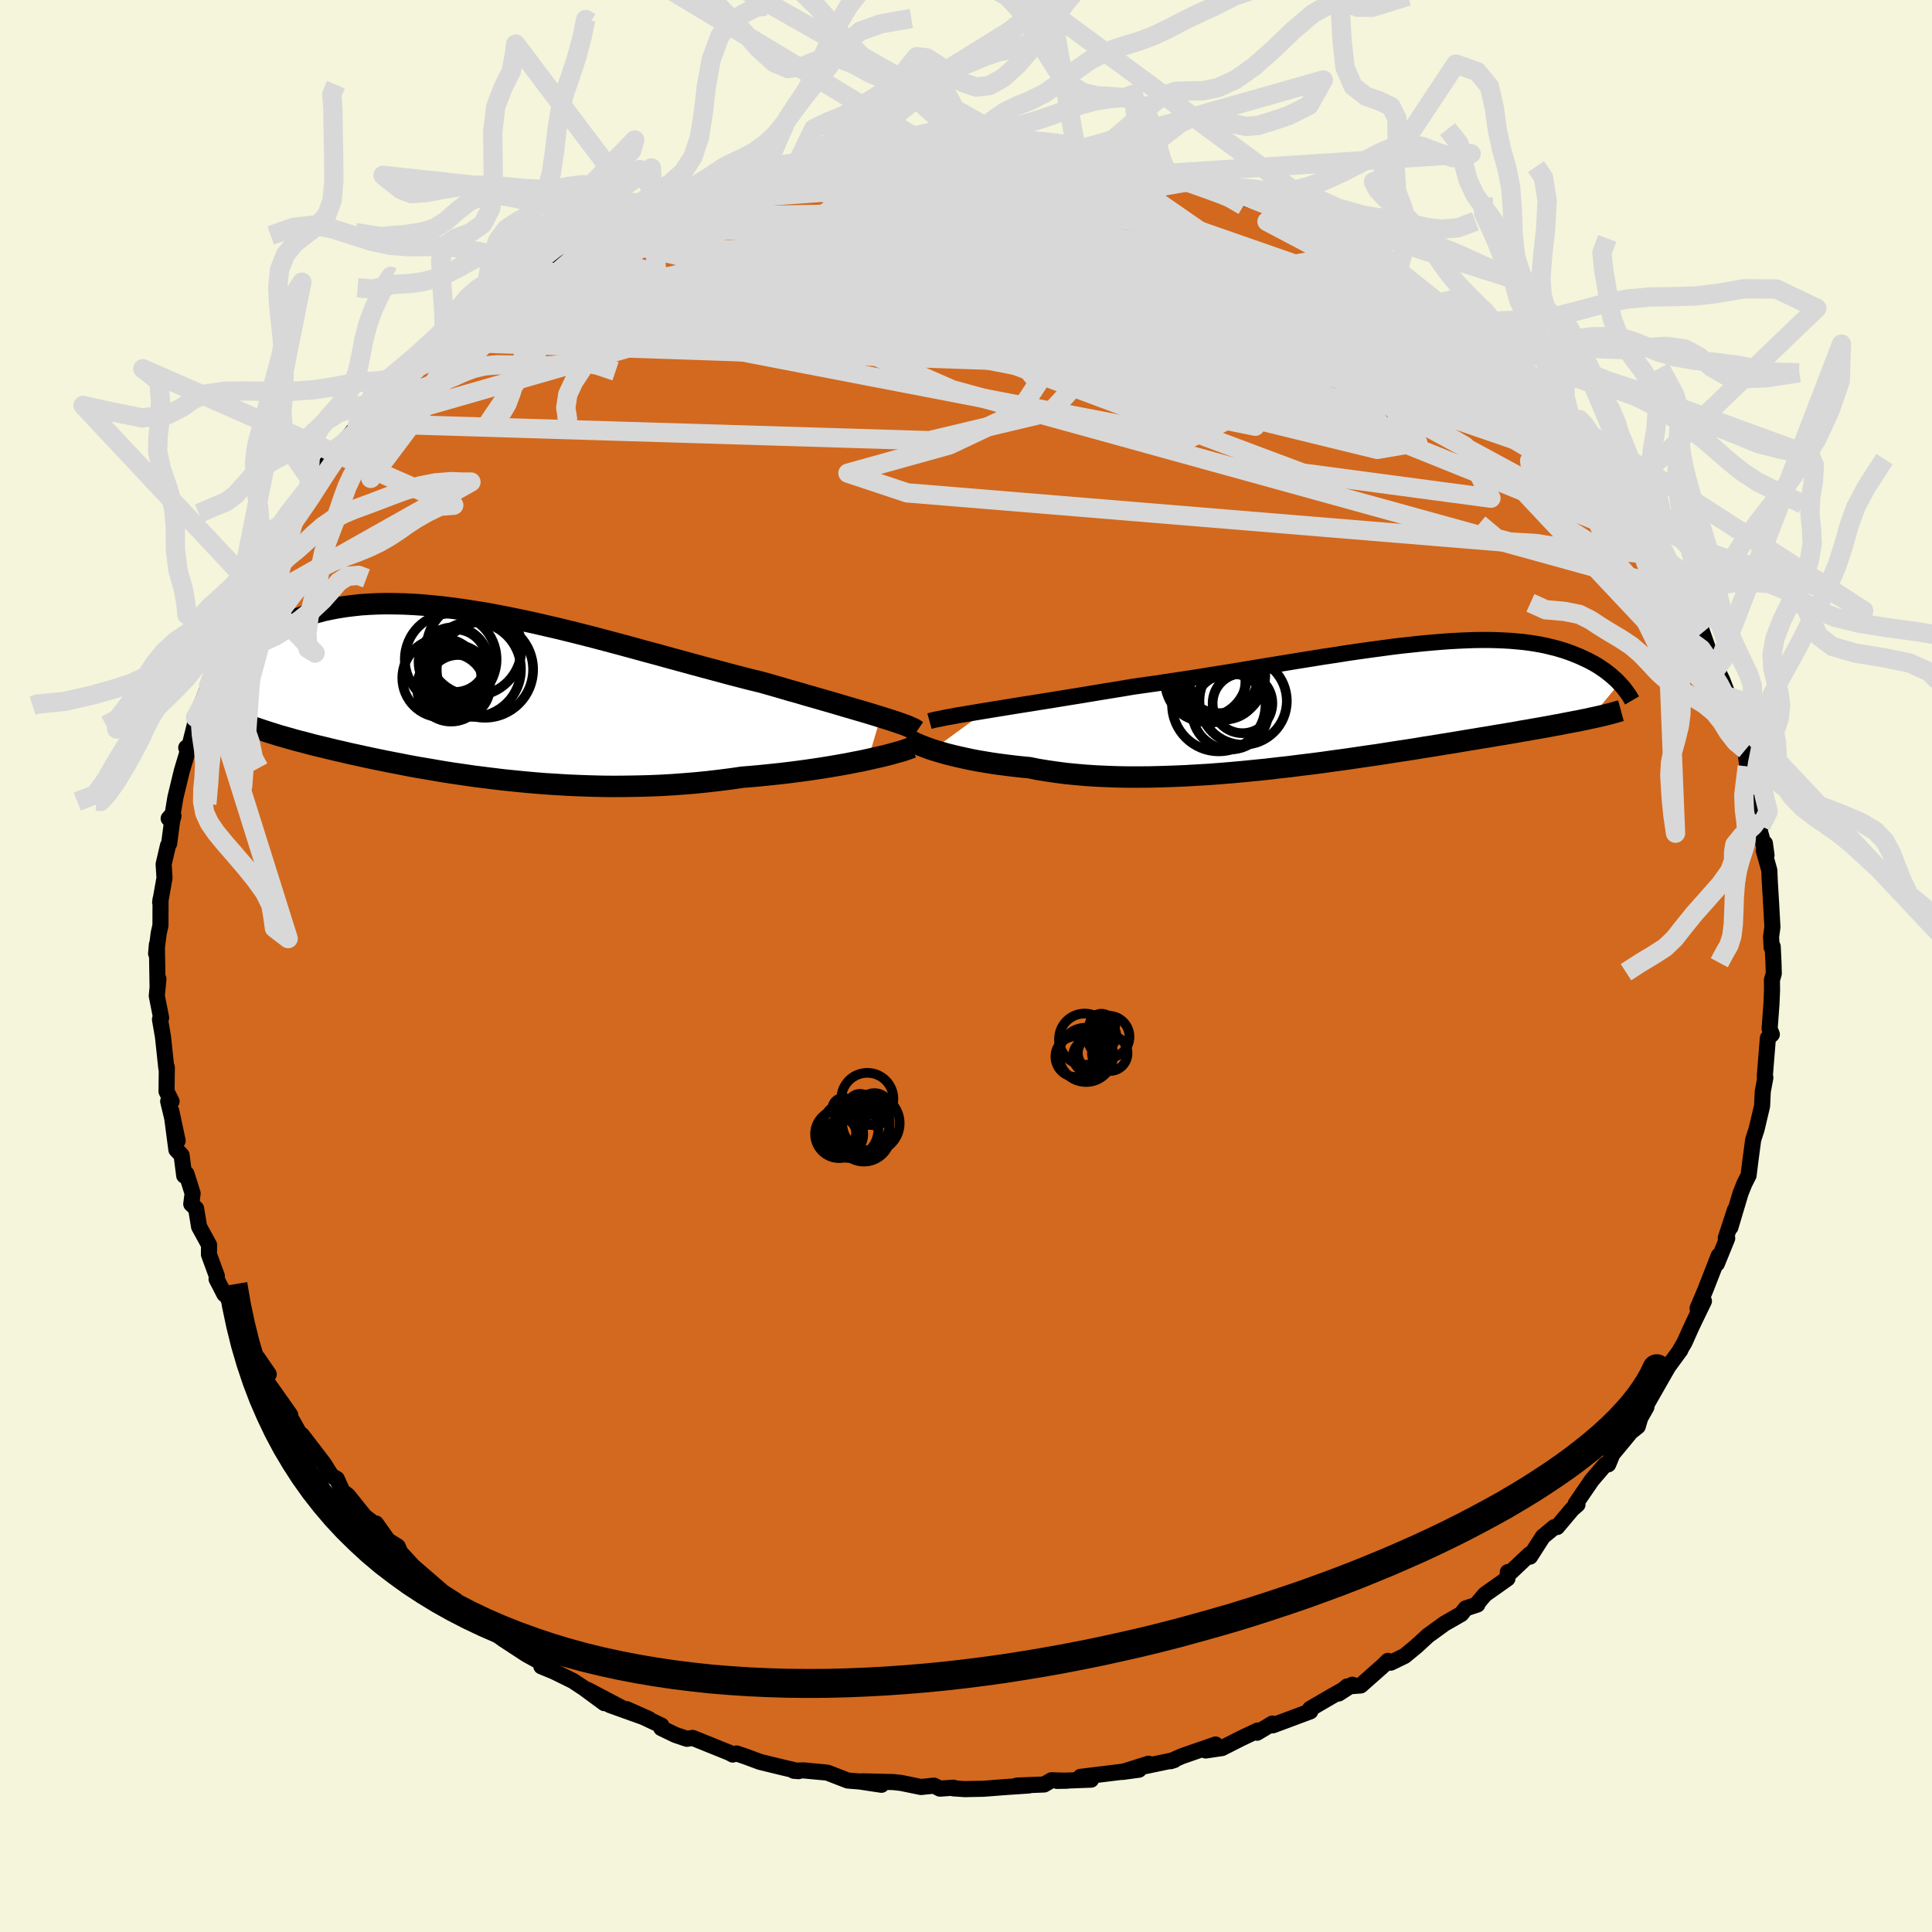 <svg viewBox="-100 -100 200 200" xmlns="http://www.w3.org/2000/svg" width="500" height="500" id="face-svg">
    <defs>
      <clipPath id="leftEyeClipPath">
        <polyline points="43.09,2.55 42.47,2.36 41.82,2.16 41.14,1.96 40.42,1.75 39.67,1.53 38.89,1.3 38.08,1.06 37.24,0.82 36.38,0.57 35.49,0.32 34.58,0.05 33.65,-0.21 32.7,-0.49 31.73,-0.77 30.74,-1.05 29.63,-1.32 28.5,-1.61 27.35,-1.91 26.17,-2.23 24.97,-2.55 23.75,-2.88 22.51,-3.22 21.26,-3.56 20,-3.91 18.73,-4.25 17.46,-4.6 16.17,-4.95 14.89,-5.29 13.61,-5.63 12.33,-5.96 11.05,-6.28 9.79,-6.59 8.53,-6.88 7.28,-7.17 6.04,-7.44 4.82,-7.69 3.62,-7.93 2.44,-8.15 1.27,-8.34 0.13,-8.52 -1,-8.68 -2.09,-8.82 -3.17,-8.93 -4.22,-9.03 -5.24,-9.1 -6.23,-9.15 -7.2,-9.17 -8.13,-9.18 -9.04,-9.16 -9.92,-9.12 -10.77,-9.06 -11.59,-8.97 -12.38,-8.87 -13.14,-8.75 -13.87,-8.61 -14.58,-8.46 -15.25,-8.28 -15.9,-8.09 -16.52,-7.89 -17.12,-7.68 -17.69,-7.46 -18.23,-7.22 -18.75,-6.98 -19.25,-6.73 -19.73,-6.48 -20.19,-6.23 -20.63,-5.96 -21.05,-5.69 -21.46,-5.41 -21.84,-5.13 -22.21,-4.84 -22.55,-4.55 -22.88,-4.26 -23.2,-3.96 -23.5,-3.66 -23.78,-3.36 -24.05,-3.06 -24.3,-2.76 -24.54,-2.46 -23.56,2.91 -23.26,3.04 -22.95,3.17 -22.63,3.3 -22.3,3.43 -21.96,3.56 -21.6,3.69 -21.23,3.81 -20.85,3.94 -20.45,4.07 -20.04,4.2 -19.62,4.33 -19.18,4.47 -18.72,4.6 -18.26,4.73 -17.77,4.87 -17.27,5.01 -16.75,5.14 -16.22,5.28 -15.67,5.43 -15.09,5.57 -14.5,5.71 -13.89,5.86 -13.26,6.01 -12.6,6.16 -11.93,6.32 -11.23,6.47 -10.51,6.63 -9.77,6.79 -9,6.95 -8.22,7.11 -7.41,7.27 -6.58,7.43 -5.72,7.6 -4.84,7.76 -3.94,7.91 -3.02,8.07 -2.08,8.23 -1.11,8.38 -0.13,8.52 0.88,8.67 1.91,8.8 2.96,8.93 4.02,9.06 5.11,9.17 6.21,9.28 7.32,9.38 8.46,9.47 9.6,9.54 10.76,9.61 11.93,9.66 13.12,9.7 14.31,9.73 15.51,9.74 16.71,9.73 17.93,9.71 19.14,9.68 20.36,9.63 21.57,9.56 22.79,9.47 24,9.37 25.2,9.25 26.39,9.11 27.58,8.96 28.75,8.79 29.74,8.71 30.72,8.62 31.69,8.52 32.65,8.42 33.59,8.31 34.52,8.19 35.42,8.07 36.31,7.94 37.17,7.81 38.02,7.67 38.83,7.53 39.62,7.39 40.38,7.24 41.11,7.1 41.8,6.95" />
      </clipPath>
      <clipPath id="rightEyeClipPath">
        <polyline points="-39.28,0.69 -38.44,0.55 -37.56,0.41 -36.65,0.26 -35.72,0.11 -34.75,-0.04 -33.77,-0.2 -32.75,-0.36 -31.72,-0.53 -30.67,-0.7 -29.61,-0.87 -28.53,-1.05 -27.44,-1.23 -26.34,-1.41 -25.23,-1.59 -24.11,-1.78 -22.77,-1.97 -21.42,-2.16 -20.06,-2.37 -18.71,-2.57 -17.35,-2.78 -16,-3 -14.66,-3.21 -13.32,-3.43 -11.99,-3.65 -10.67,-3.87 -9.37,-4.08 -8.08,-4.29 -6.8,-4.5 -5.55,-4.7 -4.31,-4.9 -3.1,-5.08 -1.91,-5.27 -0.74,-5.44 0.4,-5.6 1.52,-5.75 2.62,-5.9 3.68,-6.03 4.72,-6.14 5.74,-6.25 6.72,-6.34 7.67,-6.42 8.6,-6.49 9.5,-6.54 10.37,-6.58 11.21,-6.61 12.02,-6.62 12.81,-6.62 13.56,-6.6 14.29,-6.57 14.99,-6.53 15.66,-6.47 16.31,-6.41 16.93,-6.33 17.52,-6.24 18.09,-6.14 18.64,-6.03 19.16,-5.9 19.66,-5.78 20.14,-5.64 20.59,-5.5 21.03,-5.35 21.45,-5.19 21.85,-5.03 22.23,-4.87 22.59,-4.7 22.94,-4.54 23.28,-4.36 23.6,-4.19 23.91,-4.01 24.2,-3.83 24.47,-3.64 24.74,-3.46 24.99,-3.27 25.23,-3.08 25.46,-2.89 25.67,-2.7 25.88,-2.52 26.07,-2.33 26.25,-2.14 23.24,1.49 22.84,1.58 22.43,1.66 22.01,1.75 21.57,1.83 21.11,1.92 20.63,2.01 20.14,2.11 19.63,2.2 19.1,2.3 18.55,2.4 17.99,2.5 17.4,2.6 16.8,2.71 16.18,2.81 15.54,2.93 14.88,3.04 14.19,3.16 13.49,3.27 12.76,3.4 12,3.52 11.23,3.65 10.42,3.78 9.6,3.92 8.75,4.06 7.87,4.2 6.97,4.35 6.05,4.49 5.1,4.65 4.13,4.8 3.13,4.95 2.11,5.11 1.08,5.27 0.02,5.42 -1.06,5.58 -2.16,5.74 -3.28,5.89 -4.41,6.05 -5.56,6.2 -6.72,6.34 -7.89,6.49 -9.08,6.62 -10.27,6.76 -11.47,6.88 -12.67,7 -13.88,7.11 -15.09,7.21 -16.3,7.3 -17.51,7.37 -18.71,7.44 -19.91,7.49 -21.1,7.53 -22.28,7.56 -23.44,7.57 -24.59,7.57 -25.72,7.55 -26.84,7.51 -27.93,7.46 -29,7.39 -30.04,7.3 -31.06,7.2 -32.05,7.07 -33.01,6.93 -33.94,6.78 -34.83,6.6 -35.67,6.52 -36.49,6.43 -37.29,6.33 -38.06,6.23 -38.81,6.12 -39.54,6 -40.24,5.88 -40.92,5.75 -41.56,5.61 -42.19,5.47 -42.78,5.33 -43.34,5.19 -43.87,5.04 -44.37,4.89 -44.84,4.75" />
      </clipPath>
      <filter id="fuzzy">
        <feTurbulence id="turbulence" baseFrequency="0.05" numOctaves="3" type="noise" result="noise" />
        <feDisplacementMap in="SourceGraphic" in2="noise" scale="2" />
      </filter>
      <linearGradient id="rainbowGradient" x1="0%" y1="0%" x2="100%" y2="0%">
        <stop offset="0%" style="stop-color: [object Object]; stop-opacity: 1" />
        <stop offset="50%" style="stop-color: [object Object]; stop-opacity: 1" />
        <stop offset="100%" style="stop-color: [object Object]; stop-opacity: 1" />
      </linearGradient>
    </defs>
    <rect x="-100" y="-100" width="100%" height="100%" fill="rgb(245, 245, 220)" />
    <polyline id="faceContour" points="83.59,-0.37 83.62,0.78 83.43,1.46 83.44,2.51 83.38,3.93 83.19,6.5 83.42,7.08 83.01,7.46 82.69,11.43 82.75,11.55 82.48,13 82.41,14.5 82.21,15.33 81.84,16.9 81.49,17.98 81.21,20.08 81.01,21.68 80.57,22.55 80.18,23.53 79.13,27.05 79.6,25.26 78.65,28.16 78.8,28.19 77.73,30.82 77.92,29.99 76.55,33.5 75.73,35.44 76.39,34.69 75.57,36.38 75.07,37.43 74.39,38.95 73.92,39.76 73.95,39.76 72.69,41.48 71.18,44.12 70.19,45.86 70.44,45.65 69.8,46.78 69.54,47.66 68.82,48.23 66.92,50.53 66.48,51.59 66.17,51.61 64.78,53.23 63.11,55.67 63.3,55.75 62.76,56.21 61.19,58.08 60.9,58.09 59.71,59.08 58.39,61.14 58.36,60.89 56.39,62.75 56.09,62.74 56.05,63.41 53.73,65.05 52.8,66.14 52.94,66.1 51.73,66.5 51.27,67.08 49.53,68.08 47.83,69.31 46.61,70.43 45.41,71.42 43.97,72.12 43.68,71.93 43.13,72.47 40.86,74.48 39.46,74.58 38.58,75.31 39.99,74.4 37.83,75.61 35.62,76.9 35.64,77.16 31.75,78.61 31.72,78.42 30.13,79.37 30.2,79.14 28.47,79.96 26.5,80.96 24.81,81.21 25.83,80.59 22.32,81.81 21.18,82.32 21.56,82.2 17.98,82.95 18.9,82.58 16.2,83.43 17.9,83.2 11.85,83.94 12.95,84.23 9.43,84.36 10.47,84.34 8.85,84.29 8.09,84.73 5.26,84.84 6.53,84.83 4.17,84.99 1.82,85.17 -0.11,85.21 -1.3,85.13 -1.29,85.06 -2.7,85.16 -3.31,84.85 -4.66,84.99 -6.71,84.57 -7.51,84.48 -10.72,84.4 -8.75,84.76 -11,84.42 -12.24,84.32 -14.36,83.5 -16.84,83.27 -17.83,83.31 -17.33,83.35 -19.28,82.89 -21.32,82.39 -22.83,81.83 -23.75,81.52 -24.15,81.63 -24.5,81.44 -28.29,79.91 -28.89,80 -30.08,79.6 -31.55,78.89 -31.53,78.63 -35.13,76.93 -32.81,77.96 -36.88,76.5 -35.19,77.03 -39.18,74.93 -37.44,76.31 -39.56,74.75 -40.68,74.01 -42.65,73.04 -43.96,72.5 -42.92,72.91 -44.42,71.86 -45.51,71.26 -47.94,69.67 -49.54,68.48 -50.15,67.88 -50.41,67.95 -52.16,66.69 -53.86,65.16 -52.83,65.66 -54.12,64.84 -57.2,62.18 -58.61,60.66 -58.23,61.47 -58.83,60.09 -59.84,59.46 -61.08,57.71 -60.96,57.96 -62.25,56.98 -63.98,54.82 -64.57,54.36 -65.13,53.1 -65.69,52.77 -66.48,51.51 -68.75,48.55 -68.82,48.7 -70.03,46.58 -69.95,46.48 -71.66,44.05 -72.41,43 -72.65,42.33 -72.18,42.26 -73.34,40.57 -73.6,40.47 -74.95,37.39 -75.47,37.15 -75.87,35.42 -76.48,34.21 -76.77,33.98 -77.58,32.41 -77.55,32.1 -78.37,29.86 -78.36,28.87 -79.39,26.99 -79.7,25.11 -80.2,24.64 -80.06,23.54 -80.7,21.51 -80.93,21.7 -81.2,19.59 -81.74,19.02 -82.27,15 -81.61,18.09 -82.59,14.01 -82.24,14.01 -82.76,12.98 -82.73,10.5 -82.78,10.6 -83.13,7.32 -83.44,5.52 -83.32,5.36 -83.77,3.09 -83.6,1.34 -83.69,2.01 -83.76,-2.22 -83.84,-1.29 -83.57,-3.39 -83.39,-4.2 -83.38,-6.91 -83.42,-6.58 -82.97,-9.12 -83.06,-10.54 -82.61,-12.47 -82.49,-12.67 -82.18,-15.03 -82.04,-15.53 -82.54,-15.27 -82.13,-15.72 -81.84,-17.46 -81.18,-20.19 -80.5,-22.46 -80.72,-22.6 -80.54,-22.14 -79.45,-26.51 -78.89,-27.68 -79.76,-25.72 -78.96,-27.56 -78.4,-29 -77.5,-32.55 -76.91,-33.28 -76.31,-34.66 -76.75,-33.19 -75.64,-36.36 -76,-35.65 -75.62,-36.52 -73.24,-40.87 -72.86,-41.64 -72.31,-42.66 -71.52,-43.52 -71.13,-45.16 -70.59,-45.91 -70.74,-45.74 -68.98,-48.34 -67.2,-50.25 -67.91,-49.27 -66.92,-50.98 -66.43,-51.64 -65.18,-53.56 -65.09,-53.32 -63.03,-55.92 -62.45,-56.17 -60.84,-58.33 -60.51,-58.46 -60.48,-59.13 -58.81,-60.55 -58.11,-61.07 -56.3,-62.76 -55.65,-63.57 -54.84,-64.41 -53.69,-65.52 -53.78,-64.61 -53.43,-65.21 -50.08,-67.93 -49.26,-68.61 -50.34,-67.98 -49.14,-68.72 -46.48,-70.59 -44.1,-71.93 -44.72,-71.5 -42.89,-72.78 -43.27,-73.19 -40.87,-73.9 -39.59,-74.86 -37.96,-75.44 -37.33,-76.12 -37.18,-76.12 -35.15,-77.25 -35.44,-77.21 -34.62,-77.5 -31.11,-78.92 -31.61,-78.82 -31.34,-78.69 -26.53,-80.83 -25.14,-81.18 -24.94,-81.39 -25.76,-81 -24.54,-81.31 -21.87,-82.31 -21.14,-82.48 -18.35,-82.83 -18.25,-82.67 -17.34,-83.24 -17.48,-83.14 -14.55,-83.47 -13.18,-83.9 -11.49,-84.17 -11.93,-84.3 -10.48,-84.3 -8.36,-84.37 -4.89,-84.78 -3.87,-84.91 -3.96,-84.75 -3.41,-84.68 -1.51,-84.91 1.69,-84.79 1.34,-85.06 1.28,-84.83 4.82,-84.6 5.64,-84.71 6.28,-84.93 8.09,-84.5 10.14,-84.25 10.84,-84.29 10.92,-84.44 13.86,-83.55 16.21,-83.62 16.06,-83.54 18.38,-82.91 18.9,-82.84 20.09,-82.62 20.89,-82.05 21.91,-81.68 24.37,-81.42 25.88,-81.01 27.21,-80.22 28,-80.16 27.4,-80.29 28.99,-79.43 32.77,-78.22 31.76,-78.76 31.76,-78.55 35.15,-77.14 36.35,-76.46 36.88,-76.05 39.3,-74.83 38.33,-75.71 39.4,-75.02 40.39,-74.37 42.29,-73.49 43.77,-72.05 44.75,-71.96 45.3,-71.62 47.1,-69.98 47.66,-69.68 48.93,-68.63 49.61,-68.44 51.31,-66.82 52.7,-65.91 54.45,-64.79 54.02,-65.05 55.71,-63.21 55.42,-63.2 56.78,-62.26 59.48,-59.77 57.93,-61.19 58.6,-60.54 61.15,-57.86 62.79,-56.29 63.03,-55.91 62.32,-56.38 63.85,-55.01 66.45,-51.37 66.21,-51.94 67.2,-50.9 67.59,-50.07 68.26,-48.6 68.59,-48.72 70.22,-45.64 70.52,-45.37 71.58,-43.55 72.29,-42.52 72.76,-41.84 73.34,-40.48 74.38,-39.08 74.81,-38.14 74.61,-38.64 76.13,-34.83 76.28,-34.31 76.23,-34.51 77.57,-30.71 77.7,-30.8 78.29,-29.6 78.94,-27.89 78.97,-27.21 79.54,-26.14 79.74,-24.69 80.13,-23.23 80.68,-22.38 80.88,-20.66 81.41,-19.84 81.74,-17.74 82.16,-15.38 82.3,-14.49 82.12,-14.19 82.87,-11.47 82.7,-12.7 82.59,-11.94 83.16,-9.9 83.2,-8.88 83.35,-6.38 83.48,-4.03 83.34,-3.02 83.4,-1.93 83.51,-2.01 83.59,-0.37 83.62,0.78" fill="rgb(210, 105, 30)" stroke="black" stroke-width="1.667" stroke-linejoin="round" filter="url(#fuzzy)" />
    <g transform="translate(41.39 -27.13)">
      <polyline id="rightCountour" points="-39.28,0.69 -38.44,0.55 -37.56,0.41 -36.65,0.26 -35.72,0.11 -34.75,-0.04 -33.77,-0.2 -32.75,-0.36 -31.72,-0.53 -30.67,-0.7 -29.61,-0.87 -28.53,-1.05 -27.44,-1.23 -26.34,-1.41 -25.23,-1.59 -24.11,-1.78 -22.77,-1.97 -21.42,-2.16 -20.06,-2.37 -18.71,-2.57 -17.35,-2.78 -16,-3 -14.66,-3.21 -13.32,-3.43 -11.99,-3.65 -10.67,-3.87 -9.37,-4.08 -8.08,-4.29 -6.8,-4.5 -5.55,-4.7 -4.31,-4.9 -3.1,-5.08 -1.91,-5.27 -0.74,-5.44 0.4,-5.6 1.52,-5.75 2.62,-5.9 3.68,-6.03 4.72,-6.14 5.74,-6.25 6.72,-6.34 7.67,-6.42 8.6,-6.49 9.5,-6.54 10.37,-6.58 11.21,-6.61 12.02,-6.62 12.81,-6.62 13.56,-6.6 14.29,-6.57 14.99,-6.53 15.66,-6.47 16.31,-6.41 16.93,-6.33 17.52,-6.24 18.09,-6.14 18.64,-6.03 19.16,-5.9 19.66,-5.78 20.14,-5.64 20.59,-5.5 21.03,-5.35 21.45,-5.19 21.85,-5.03 22.23,-4.87 22.59,-4.7 22.94,-4.54 23.28,-4.36 23.6,-4.19 23.91,-4.01 24.2,-3.83 24.47,-3.64 24.74,-3.46 24.99,-3.27 25.23,-3.08 25.46,-2.89 25.67,-2.7 25.88,-2.52 26.07,-2.33 26.25,-2.14 23.24,1.49 22.84,1.58 22.43,1.66 22.01,1.75 21.57,1.83 21.11,1.92 20.63,2.01 20.14,2.11 19.63,2.2 19.1,2.3 18.55,2.4 17.99,2.5 17.4,2.6 16.8,2.71 16.18,2.81 15.54,2.93 14.88,3.04 14.19,3.16 13.49,3.27 12.76,3.4 12,3.52 11.23,3.65 10.42,3.78 9.6,3.92 8.75,4.06 7.87,4.2 6.97,4.35 6.05,4.49 5.1,4.65 4.13,4.8 3.13,4.95 2.11,5.11 1.08,5.27 0.02,5.42 -1.06,5.58 -2.16,5.74 -3.28,5.89 -4.41,6.05 -5.56,6.2 -6.72,6.34 -7.89,6.49 -9.08,6.62 -10.27,6.76 -11.47,6.88 -12.67,7 -13.88,7.11 -15.09,7.21 -16.3,7.3 -17.51,7.37 -18.71,7.44 -19.91,7.49 -21.1,7.53 -22.28,7.56 -23.44,7.57 -24.59,7.57 -25.72,7.55 -26.84,7.51 -27.93,7.46 -29,7.39 -30.04,7.3 -31.06,7.2 -32.05,7.07 -33.01,6.93 -33.94,6.78 -34.83,6.6 -35.67,6.52 -36.49,6.43 -37.29,6.33 -38.06,6.23 -38.81,6.12 -39.54,6 -40.24,5.88 -40.92,5.75 -41.56,5.61 -42.19,5.47 -42.78,5.33 -43.34,5.19 -43.87,5.04 -44.37,4.89 -44.84,4.75" fill="white" stroke="white" stroke-width="0" stroke-linejoin="round" filter="url(#fuzzy)" />
    </g>
    <g transform="translate(-51.93 -28.33)">
      <polyline id="leftCountour" points="43.09,2.55 42.47,2.36 41.82,2.16 41.14,1.96 40.42,1.75 39.67,1.53 38.89,1.3 38.08,1.06 37.24,0.82 36.38,0.57 35.49,0.32 34.58,0.05 33.65,-0.21 32.7,-0.49 31.73,-0.77 30.74,-1.05 29.63,-1.32 28.5,-1.61 27.35,-1.91 26.17,-2.23 24.97,-2.55 23.75,-2.88 22.51,-3.22 21.26,-3.56 20,-3.91 18.73,-4.25 17.46,-4.6 16.17,-4.95 14.89,-5.29 13.61,-5.63 12.33,-5.96 11.05,-6.28 9.79,-6.59 8.53,-6.88 7.28,-7.17 6.04,-7.44 4.82,-7.69 3.62,-7.93 2.44,-8.15 1.27,-8.34 0.13,-8.52 -1,-8.68 -2.09,-8.82 -3.17,-8.93 -4.22,-9.03 -5.24,-9.1 -6.23,-9.15 -7.2,-9.17 -8.13,-9.18 -9.04,-9.16 -9.92,-9.12 -10.77,-9.06 -11.59,-8.97 -12.38,-8.87 -13.14,-8.75 -13.87,-8.61 -14.58,-8.46 -15.25,-8.28 -15.9,-8.09 -16.52,-7.89 -17.12,-7.68 -17.69,-7.46 -18.23,-7.22 -18.75,-6.98 -19.25,-6.73 -19.73,-6.48 -20.19,-6.23 -20.63,-5.96 -21.05,-5.69 -21.46,-5.41 -21.84,-5.13 -22.21,-4.84 -22.55,-4.55 -22.88,-4.26 -23.2,-3.96 -23.5,-3.66 -23.78,-3.36 -24.05,-3.06 -24.3,-2.76 -24.54,-2.46 -23.56,2.91 -23.26,3.04 -22.95,3.17 -22.63,3.3 -22.3,3.43 -21.96,3.56 -21.6,3.69 -21.23,3.81 -20.85,3.94 -20.45,4.07 -20.04,4.2 -19.62,4.33 -19.18,4.47 -18.72,4.6 -18.26,4.73 -17.77,4.87 -17.27,5.01 -16.75,5.14 -16.22,5.28 -15.67,5.43 -15.09,5.57 -14.5,5.71 -13.89,5.86 -13.26,6.01 -12.6,6.16 -11.93,6.32 -11.23,6.47 -10.51,6.63 -9.77,6.79 -9,6.95 -8.22,7.11 -7.41,7.27 -6.58,7.43 -5.72,7.6 -4.84,7.76 -3.94,7.91 -3.02,8.07 -2.08,8.23 -1.11,8.38 -0.13,8.52 0.88,8.67 1.91,8.8 2.96,8.93 4.02,9.06 5.11,9.17 6.21,9.28 7.32,9.38 8.46,9.47 9.6,9.54 10.76,9.61 11.93,9.66 13.12,9.7 14.31,9.73 15.51,9.74 16.71,9.73 17.93,9.71 19.14,9.68 20.36,9.63 21.57,9.56 22.79,9.47 24,9.37 25.2,9.25 26.39,9.11 27.58,8.96 28.75,8.79 29.74,8.71 30.72,8.62 31.69,8.52 32.65,8.42 33.59,8.31 34.52,8.19 35.42,8.07 36.31,7.94 37.17,7.81 38.02,7.67 38.83,7.53 39.62,7.39 40.38,7.24 41.11,7.1 41.8,6.95" fill="white" stroke="white" stroke-width="0" stroke-linejoin="round" filter="url(#fuzzy)" />
    </g>
    <g transform="translate(41.39 -27.13)">
      <polyline id="rightUpper" points="-45.17,1.78 -44.84,1.69 -44.43,1.6 -43.97,1.51 -43.45,1.4 -42.87,1.3 -42.25,1.18 -41.57,1.07 -40.85,0.95 -40.08,0.82 -39.28,0.69 -38.44,0.55 -37.56,0.41 -36.65,0.26 -35.72,0.11 -34.75,-0.04 -33.77,-0.2 -32.75,-0.36 -31.72,-0.53 -30.67,-0.7 -29.61,-0.87 -28.53,-1.05 -27.44,-1.23 -26.34,-1.41 -25.23,-1.59 -24.11,-1.78 -22.77,-1.97 -21.42,-2.16 -20.06,-2.37 -18.71,-2.57 -17.35,-2.78 -16,-3 -14.66,-3.21 -13.32,-3.43 -11.99,-3.65 -10.67,-3.87 -9.37,-4.08 -8.08,-4.29 -6.8,-4.5 -5.55,-4.7 -4.31,-4.9 -3.1,-5.08 -1.91,-5.27 -0.74,-5.44 0.4,-5.6 1.52,-5.75 2.62,-5.9 3.68,-6.03 4.72,-6.14 5.74,-6.25 6.72,-6.34 7.67,-6.42 8.6,-6.49 9.5,-6.54 10.37,-6.58 11.21,-6.61 12.02,-6.62 12.81,-6.62 13.56,-6.6 14.29,-6.57 14.99,-6.53 15.66,-6.47 16.31,-6.41 16.93,-6.33 17.52,-6.24 18.09,-6.14 18.64,-6.03 19.16,-5.9 19.66,-5.78 20.14,-5.64 20.59,-5.5 21.03,-5.35 21.45,-5.19 21.85,-5.03 22.23,-4.87 22.59,-4.7 22.94,-4.54 23.28,-4.36 23.6,-4.19 23.91,-4.01 24.2,-3.83 24.47,-3.64 24.74,-3.46 24.99,-3.27 25.23,-3.08 25.46,-2.89 25.67,-2.7 25.88,-2.52 26.07,-2.33 26.25,-2.14 26.42,-1.95 26.59,-1.77 26.74,-1.58 26.88,-1.4 27.01,-1.22 27.14,-1.04 27.26,-0.87 27.36,-0.7 27.46,-0.53 27.56,-0.36" fill="none" stroke="black" stroke-width="1.667" stroke-linejoin="round" filter="url(#fuzzy)" />
      <polyline id="rightLower" points="-47.54,3.5 -47.44,3.59 -47.31,3.69 -47.13,3.79 -46.91,3.91 -46.66,4.04 -46.36,4.17 -46.04,4.31 -45.67,4.45 -45.27,4.6 -44.84,4.75 -44.37,4.89 -43.87,5.04 -43.34,5.19 -42.78,5.33 -42.19,5.47 -41.56,5.61 -40.92,5.75 -40.24,5.88 -39.54,6 -38.81,6.12 -38.06,6.23 -37.29,6.33 -36.49,6.43 -35.67,6.52 -34.83,6.6 -33.94,6.78 -33.01,6.93 -32.05,7.07 -31.06,7.2 -30.04,7.3 -29,7.39 -27.93,7.46 -26.84,7.51 -25.72,7.55 -24.59,7.57 -23.44,7.57 -22.28,7.56 -21.1,7.53 -19.91,7.49 -18.71,7.44 -17.51,7.37 -16.3,7.3 -15.09,7.21 -13.88,7.11 -12.67,7 -11.47,6.88 -10.27,6.76 -9.08,6.62 -7.89,6.49 -6.72,6.34 -5.56,6.2 -4.41,6.05 -3.28,5.89 -2.16,5.74 -1.06,5.58 0.02,5.42 1.08,5.27 2.11,5.11 3.13,4.95 4.13,4.8 5.1,4.65 6.05,4.49 6.97,4.35 7.87,4.2 8.75,4.06 9.6,3.92 10.42,3.78 11.23,3.65 12,3.52 12.76,3.4 13.49,3.27 14.19,3.16 14.88,3.04 15.54,2.93 16.18,2.81 16.8,2.71 17.4,2.6 17.99,2.5 18.55,2.4 19.1,2.3 19.63,2.2 20.14,2.11 20.63,2.01 21.11,1.92 21.57,1.83 22.01,1.75 22.43,1.66 22.84,1.58 23.24,1.49 23.62,1.41 23.98,1.33 24.33,1.25 24.67,1.17 24.99,1.09 25.3,1.01 25.59,0.93 25.88,0.85 26.15,0.77 26.41,0.7" fill="none" stroke="black" stroke-width="2.222" stroke-linejoin="round" filter="url(#fuzzy)" />
      <circle r="3.092" cx="-12.768" cy="-0.064" stroke="black" fill="none" stroke-width="1.0" filter="url(#fuzzy)" clip-path="url(#rightEyeClipPath)" /><circle r="4.156" cx="-16.623" cy="-2.329" stroke="black" fill="none" stroke-width="1.0" filter="url(#fuzzy)" clip-path="url(#rightEyeClipPath)" /><circle r="4.524" cx="-12.703" cy="-0.299" stroke="black" fill="none" stroke-width="1.0" filter="url(#fuzzy)" clip-path="url(#rightEyeClipPath)" /><circle r="3.936" cx="-14.038" cy="0.781" stroke="black" fill="none" stroke-width="1.0" filter="url(#fuzzy)" clip-path="url(#rightEyeClipPath)" /><circle r="3.612" cx="-14.588" cy="-2.004" stroke="black" fill="none" stroke-width="1.0" filter="url(#fuzzy)" clip-path="url(#rightEyeClipPath)" /><circle r="4.838" cx="-15.223" cy="0.071" stroke="black" fill="none" stroke-width="1.0" filter="url(#fuzzy)" clip-path="url(#rightEyeClipPath)" /><circle r="4.224" cx="-16.533" cy="-2.859" stroke="black" fill="none" stroke-width="1.0" filter="url(#fuzzy)" clip-path="url(#rightEyeClipPath)" /><circle r="4.044" cx="-15.138" cy="-3.089" stroke="black" fill="none" stroke-width="1.0" filter="url(#fuzzy)" clip-path="url(#rightEyeClipPath)" /><circle r="4.654" cx="-15.063" cy="-2.984" stroke="black" fill="none" stroke-width="1.0" filter="url(#fuzzy)" clip-path="url(#rightEyeClipPath)" /><circle r="4.844" cx="-16.043" cy="-2.929" stroke="black" fill="none" stroke-width="1.0" filter="url(#fuzzy)" clip-path="url(#rightEyeClipPath)" />
      </g>
    <g transform="translate(-51.93 -28.33)">
      <polyline id="leftUpper" points="46.86,4 46.7,3.89 46.49,3.76 46.22,3.64 45.91,3.5 45.55,3.36 45.14,3.22 44.69,3.06 44.2,2.9 43.66,2.73 43.09,2.55 42.47,2.36 41.82,2.16 41.14,1.96 40.42,1.75 39.67,1.53 38.89,1.3 38.08,1.06 37.24,0.82 36.38,0.57 35.49,0.32 34.58,0.05 33.65,-0.21 32.7,-0.49 31.73,-0.77 30.74,-1.05 29.63,-1.32 28.5,-1.61 27.35,-1.91 26.17,-2.23 24.97,-2.55 23.75,-2.88 22.51,-3.22 21.26,-3.56 20,-3.91 18.73,-4.25 17.46,-4.6 16.17,-4.95 14.89,-5.29 13.61,-5.63 12.33,-5.96 11.05,-6.28 9.79,-6.59 8.53,-6.88 7.28,-7.17 6.04,-7.44 4.82,-7.69 3.62,-7.93 2.44,-8.15 1.27,-8.34 0.13,-8.52 -1,-8.68 -2.09,-8.82 -3.17,-8.93 -4.22,-9.03 -5.24,-9.1 -6.23,-9.15 -7.2,-9.17 -8.13,-9.18 -9.04,-9.16 -9.92,-9.12 -10.77,-9.06 -11.59,-8.97 -12.38,-8.87 -13.14,-8.75 -13.87,-8.61 -14.58,-8.46 -15.25,-8.28 -15.9,-8.09 -16.52,-7.89 -17.12,-7.68 -17.69,-7.46 -18.23,-7.22 -18.75,-6.98 -19.25,-6.73 -19.73,-6.48 -20.19,-6.23 -20.63,-5.96 -21.05,-5.69 -21.46,-5.41 -21.84,-5.13 -22.21,-4.84 -22.55,-4.55 -22.88,-4.26 -23.2,-3.96 -23.5,-3.66 -23.78,-3.36 -24.05,-3.06 -24.3,-2.76 -24.54,-2.46 -24.76,-2.16 -24.97,-1.87 -25.17,-1.57 -25.36,-1.28 -25.53,-0.99 -25.7,-0.7 -25.85,-0.42 -25.99,-0.14 -26.12,0.13 -26.24,0.4" fill="none" stroke="black" stroke-width="2.222" stroke-linejoin="round" filter="url(#fuzzy)" />
      <polyline id="leftLower" points="46.38,5.7 46.15,5.78 45.87,5.88 45.53,6 45.14,6.12 44.69,6.24 44.2,6.38 43.66,6.52 43.08,6.66 42.46,6.8 41.8,6.95 41.11,7.1 40.38,7.24 39.62,7.39 38.83,7.53 38.02,7.67 37.17,7.81 36.31,7.94 35.42,8.07 34.52,8.19 33.59,8.31 32.65,8.42 31.69,8.52 30.72,8.62 29.74,8.71 28.75,8.79 27.58,8.96 26.39,9.11 25.2,9.25 24,9.37 22.79,9.47 21.57,9.56 20.36,9.63 19.14,9.68 17.93,9.71 16.71,9.73 15.51,9.74 14.31,9.73 13.12,9.7 11.93,9.66 10.76,9.61 9.6,9.54 8.46,9.47 7.32,9.38 6.21,9.28 5.11,9.17 4.02,9.06 2.96,8.93 1.91,8.8 0.88,8.67 -0.13,8.52 -1.11,8.38 -2.08,8.23 -3.02,8.07 -3.94,7.91 -4.84,7.76 -5.72,7.6 -6.58,7.43 -7.41,7.27 -8.22,7.11 -9,6.95 -9.77,6.79 -10.51,6.63 -11.23,6.47 -11.93,6.32 -12.6,6.16 -13.26,6.01 -13.89,5.86 -14.5,5.71 -15.09,5.57 -15.67,5.43 -16.22,5.28 -16.75,5.14 -17.27,5.01 -17.77,4.87 -18.26,4.73 -18.72,4.6 -19.18,4.47 -19.62,4.33 -20.04,4.2 -20.45,4.07 -20.85,3.94 -21.23,3.81 -21.6,3.69 -21.96,3.56 -22.3,3.43 -22.63,3.3 -22.95,3.17 -23.26,3.04 -23.56,2.91 -23.84,2.78 -24.12,2.65 -24.38,2.52 -24.63,2.39 -24.87,2.26 -25.1,2.12 -25.32,1.99 -25.54,1.85 -25.74,1.72 -25.93,1.58" fill="none" stroke="black" stroke-width="2.222" stroke-linejoin="round" filter="url(#fuzzy)" />
      <circle r="3.526" cx="-1.38" cy="-0.498" stroke="black" fill="none" stroke-width="1.0" filter="url(#fuzzy)" clip-path="url(#leftEyeClipPath)" /><circle r="4.748" cx="-1.415" cy="-3.413" stroke="black" fill="none" stroke-width="1.0" filter="url(#fuzzy)" clip-path="url(#leftEyeClipPath)" /><circle r="3.332" cx="-0.825" cy="-1.553" stroke="black" fill="none" stroke-width="1.0" filter="url(#fuzzy)" clip-path="url(#leftEyeClipPath)" /><circle r="3.614" cx="-1.125" cy="-3.118" stroke="black" fill="none" stroke-width="1.0" filter="url(#fuzzy)" clip-path="url(#leftEyeClipPath)" /><circle r="4.986" cx="2.13" cy="-2.358" stroke="black" fill="none" stroke-width="1.0" filter="url(#fuzzy)" clip-path="url(#leftEyeClipPath)" /><circle r="4.922" cx="0.935" cy="-2.388" stroke="black" fill="none" stroke-width="1.0" filter="url(#fuzzy)" clip-path="url(#leftEyeClipPath)" /><circle r="4.91" cx="1.005" cy="-4.558" stroke="black" fill="none" stroke-width="1.0" filter="url(#fuzzy)" clip-path="url(#leftEyeClipPath)" /><circle r="4.09" cx="-2.335" cy="-1.493" stroke="black" fill="none" stroke-width="1.0" filter="url(#fuzzy)" clip-path="url(#leftEyeClipPath)" /><circle r="3.236" cx="-0.935" cy="-3.278" stroke="black" fill="none" stroke-width="1.0" filter="url(#fuzzy)" clip-path="url(#leftEyeClipPath)" /><circle r="3.276" cx="-0.62" cy="-0.593" stroke="black" fill="none" stroke-width="1.0" filter="url(#fuzzy)" clip-path="url(#leftEyeClipPath)" />
    </g>
    <g id="hairs">
      <polyline points="5.64,-84.71 38.26,-66.09 34.11,-65.09 24.67,-67.53 21.7,-68.85 22.21,-69.52 20.91,-70.32 16.68,-71.06 12.37,-71.25 11.27,-70.76 14.16,-69.92 18.85,-69.2 22.06,-68.85 22.01,-68.61 19.13,-67.64 13.81,-65.39 3.87,-63.07 -13.17,-64.18 -31.31,-70.62 -44.1,-71.93" fill="none" stroke="rgb(216, 216, 216)" stroke-width="2" stroke-linejoin="round" filter="url(#fuzzy)" /><polyline points="10.84,-84.29 -5.13,-82.06 -9.06,-74.58 -3.57,-67.45 2.94,-64.38 6.37,-65.01 7.75,-67.42 8.89,-70.01 9.79,-71.99 9.04,-73.2 5.61,-73.75 0.26,-73.87 -4.4,-73.8 -5.47,-73.78 -1.52,-73.97 6.52,-74.22 16.33,-73.84 26.3,-71.69 36.74,-66.81 48.42,-59.58 58.74,-53.3 59.53,-54.77 40.39,-74.37" fill="none" stroke="rgb(216, 216, 216)" stroke-width="2" stroke-linejoin="round" filter="url(#fuzzy)" /><polyline points="52.7,-65.91 37.89,-61.57 23.15,-62.66 16.62,-66.07 11.36,-69.8 5.25,-72.59 -1.04,-74.41 -6.2,-75.73 -9.37,-76.85 -10.59,-77.76 -10.65,-78.22 -10.2,-78 -8.98,-76.91 -5.86,-74.87 0.04,-72.04 7.9,-68.87 14.91,-66.12 17.89,-64.65 16.23,-64.84 13.66,-66.23 15.47,-67.41 20.55,-66.42 11.89,-62.39 -53.78,-64.61" fill="none" stroke="rgb(216, 216, 216)" stroke-width="2" stroke-linejoin="round" filter="url(#fuzzy)" /><polyline points="36.88,-76.05 52.19,-61.94 46.04,-61.27 33.16,-65.3 22.5,-68.55 13.61,-70.03 4.64,-70.38 -2.96,-70.18 -5.77,-69.63 -1.9,-68.76 7.21,-67.76 17.76,-67.09 26.12,-67.14 30.95,-67.75 33.54,-67.94 36.06,-66.78 38.01,-65 32.99,-66.34 11.46,-74.74 -21.14,-82.48" fill="none" stroke="rgb(216, 216, 216)" stroke-width="2" stroke-linejoin="round" filter="url(#fuzzy)" /><polyline points="-31.11,-78.92 -12.23,-80.29 8.4,-78.68 21.1,-76.39 27.95,-73.67 31.93,-70.91 33.63,-69.01 32.73,-68.5 29.58,-69.15 25.38,-70.31 21.38,-71.38 18.29,-71.98 16.4,-71.92 15.98,-71.17 17.47,-69.99 21,-69.01 25.88,-68.94 30.97,-69.84 36.66,-70.07 47.14,-65.52 67.59,-50.07" fill="none" stroke="rgb(216, 216, 216)" stroke-width="2" stroke-linejoin="round" filter="url(#fuzzy)" /><polyline points="74.61,-38.64 -1.44,-59.66 -23.69,-69.41 -24.22,-74.16 -16.42,-74.59 -4.75,-71.41 8.27,-66.11 20.33,-60.67 29.66,-56.96 35.23,-56.34 36.93,-59.11 35.84,-64.2 34.25,-69.37 34.81,-72.17 39.24,-71.07 47.42,-66.14 57.11,-59.01 64.19,-53.18 62.79,-56.29" fill="none" stroke="rgb(216, 216, 216)" stroke-width="2" stroke-linejoin="round" filter="url(#fuzzy)" /><polyline points="-11.49,-84.17 -9.86,-80.66 1.29,-73.49 15.08,-68.23 20.92,-67.69 18.86,-70.76 14.22,-74.39 11.88,-75.87 13.53,-74.07 17.12,-69.78 17.84,-65.3 11.25,-63.28 -2.62,-64.88 -17.01,-68.6 -20.43,-71.11 0.19,-69.47 61.15,-57.86" fill="none" stroke="rgb(216, 216, 216)" stroke-width="2" stroke-linejoin="round" filter="url(#fuzzy)" /><polyline points="-31.61,-78.82 19.52,-63.19 14.79,-63.21 4.61,-65.35 3.75,-66.17 8.83,-65.62 14.44,-64.63 18.42,-63.95 20.75,-63.88 21.69,-64.52 21.54,-65.74 21.06,-67.17 21.07,-68.47 21.48,-69.53 20.88,-70.56 17.63,-71.74 11.76,-72.88 5.99,-73.31 4.26,-72.16 7.5,-69.33 8.75,-67.06 -6.53,-70.62 -37.33,-76.12" fill="none" stroke="rgb(216, 216, 216)" stroke-width="2" stroke-linejoin="round" filter="url(#fuzzy)" /><polyline points="18.38,-82.91 -7.46,-74.5 -6.61,-75.22 -6.28,-77.21 -4.71,-78.42 -0.33,-78.63 5.68,-77.94 11.78,-76.56 16.92,-74.95 20.51,-73.72 22.17,-73.39 21.79,-73.93 19.55,-74.82 15.86,-75.27 11.42,-74.75 7.31,-73.23 4.56,-71.14 3.17,-69.12 2.71,-67.47 7.19,-65.42 29.87,-60.35 71.58,-43.55" fill="none" stroke="rgb(216, 216, 216)" stroke-width="2" stroke-linejoin="round" filter="url(#fuzzy)" /><polyline points="24.37,-81.42 -18.49,-74.02 -32.29,-68.76 -23.66,-67.42 -6.86,-67.57 5.81,-68.37 9.03,-69.74 4.14,-71.52 -4.17,-73.29 -11.15,-74.4 -13.73,-74.09 -10.63,-71.75 -2.04,-67.36 10.25,-61.92 22.61,-57.37 29.94,-55.88 27.91,-58.53 16.55,-64.22 3.03,-69.8 0.71,-72.18 21.05,-71.23 51.31,-66.82" fill="none" stroke="rgb(216, 216, 216)" stroke-width="2" stroke-linejoin="round" filter="url(#fuzzy)" /><polyline points="-17.34,-83.24 -19.7,-80.76 -5.99,-79.21 7.48,-76.6 14.78,-74.02 17.34,-71.89 18.3,-70.25 19.41,-69.35 20.92,-69.42 22.7,-70.24 25.01,-71.05 28.34,-70.92 32.69,-69.33 37,-66.58 38.91,-63.78 35.45,-62.27 24.22,-62.61 5.08,-64.04 -18.4,-65.23 -38.13,-66.42 -44.17,-70.2 -37.33,-76.12" fill="none" stroke="rgb(216, 216, 216)" stroke-width="2" stroke-linejoin="round" filter="url(#fuzzy)" /><polyline points="-35.44,-77.21 6.47,-77.63 16.37,-77.81 21.37,-75.55 28.45,-71 36.22,-65.09 41.03,-59.49 40.5,-56.08 35.7,-55.8 30.64,-57.99 29.05,-60.92 31.09,-63.24 33.38,-64.96 33.7,-66.52 36.5,-65.89 50.86,-58.56 68.26,-48.6" fill="none" stroke="rgb(216, 216, 216)" stroke-width="2" stroke-linejoin="round" filter="url(#fuzzy)" /><polyline points="-50.34,-67.98 2.34,-71.92 22.97,-71.24 35.17,-68.04 41.93,-64.48 45.03,-60.99 45.76,-57.82 43.99,-55.67 38.96,-55.28 30.7,-56.96 20.66,-60.41 11.14,-64.86 4.05,-69.36 0.05,-73.04 -1.48,-75.42 -1.49,-76.47 -0.43,-76.5 1.7,-75.86 4.17,-74.89 4.41,-73.9 -1.03,-73.27 -12.7,-73.32 -24.83,-74.13 -30.53,-75.17 -46.48,-70.59" fill="none" stroke="rgb(216, 216, 216)" stroke-width="2" stroke-linejoin="round" filter="url(#fuzzy)" /><polyline points="67.2,-50.9 18,-67.81 -10.77,-72.12 -20.53,-72.45 -19.45,-70.19 -15.19,-67.13 -12.55,-65.3 -11.85,-65.37 -10.42,-66.36 -6.24,-66.68 -0.1,-65.5 5.25,-63.16 7.48,-60.38 5.48,-57.34 -1.73,-53.94 -12.22,-51.02 -6.09,-48.98 72.29,-42.52" fill="none" stroke="rgb(216, 216, 216)" stroke-width="2" stroke-linejoin="round" filter="url(#fuzzy)" /><polyline points="4.82,-84.6 -7.02,-79.5 -4.88,-73.04 -2.52,-67.7 -2.61,-65.98 -3.87,-67.24 -3.84,-69.41 -1.82,-70.99 0.91,-71.63 2.7,-71.68 3.02,-71.49 2.63,-71.13 2.91,-70.53 5.02,-69.75 9.69,-68.87 17.28,-67.61 27.82,-65.1 40.38,-60.39 51.65,-53.81 54.34,-48.43 34.85,-51.03 -35.15,-77.25" fill="none" stroke="rgb(216, 216, 216)" stroke-width="2" stroke-linejoin="round" filter="url(#fuzzy)" /><polyline points="72.29,-42.52 24.55,-68.37 17.05,-73.34 17.54,-70.02 15.41,-67.01 11.53,-67.09 9.05,-69.12 9.63,-71.06 13.3,-71.62 18.98,-70.62 24.92,-68.63 29.11,-66.67 29.94,-65.81 27.02,-66.74 21.66,-69.33 16.4,-72.68 13.26,-75.77 12.71,-77.92 16.2,-77.95 30.84,-72.45 63.85,-55.01" fill="none" stroke="rgb(216, 216, 216)" stroke-width="2" stroke-linejoin="round" filter="url(#fuzzy)" /><polyline points="-50.08,-67.93 -7.27,-65.51 28.1,-58.16 43.02,-55.99 41.31,-57.69 30.63,-61.33 19.01,-65.5 11.66,-69.48 9.52,-73.01 10.57,-75.98 12.08,-78.31 12.27,-79.85 10.43,-80.51 6.22,-80.13 -1.08,-78.55 -12.28,-75.76 -26.6,-72.28 -39.61,-69.46 -43.09,-69.94 -25.76,-81" fill="none" stroke="rgb(216, 216, 216)" stroke-width="2" stroke-linejoin="round" filter="url(#fuzzy)" /><polyline points="47.1,-69.98 15.47,-72.75 5.6,-71.42 -2.28,-70.21 -4.61,-68.86 -0.04,-66.96 9.65,-64.5 20.93,-61.94 29.83,-60.04 33.38,-59.43 30.9,-60.29 24.42,-62.18 17.68,-64.21 14.42,-65.36 16.3,-64.94 21.98,-63.07 27.69,-60.67 29.36,-59.14 25.12,-59.56 16.62,-61.97 7.93,-65.27 2.09,-68.28 -1.31,-71.47 -4.32,-76.84 -21.87,-82.31" fill="none" stroke="rgb(216, 216, 216)" stroke-width="2" stroke-linejoin="round" filter="url(#fuzzy)" /><polyline points="-53.43,-65.21 -35.44,-64.57 -15.47,-68.8 -10.08,-71.27 -8.67,-72.1 -4.7,-71.8 1.29,-70.42 6.78,-68.21 10.8,-65.84 14.16,-64.08 18.17,-63.41 23.43,-63.79 29.5,-64.73 35.36,-65.54 40.09,-65.75 43.39,-65.25 45.33,-64.49 45.58,-64.68 42.86,-67.21 35.49,-72.15 20.78,-77.28 -14.55,-83.47" fill="none" stroke="rgb(216, 216, 216)" stroke-width="2" stroke-linejoin="round" filter="url(#fuzzy)" /><polyline points="-37.96,-75.44 3.79,-65.71 7.63,-64.33 10.1,-64.88 14.7,-66.4 19.89,-68.76 24.35,-71.31 27.66,-73.17 29.79,-73.91 30.95,-73.52 32.01,-71.96 34.35,-68.87 38.8,-64.09 44.14,-58.5 46.76,-54.2 42.58,-53.48 29.62,-56.65 8.37,-61.53 -19.75,-67.05 -34.62,-77.5" fill="none" stroke="rgb(216, 216, 216)" stroke-width="2" stroke-linejoin="round" filter="url(#fuzzy)" /><polyline points="-62.45,-56.17 -3.78,-54.38 8.78,-57.37 14.38,-63.48 14.68,-70.34 10.58,-75.69 4.11,-78.63 -3,-79.44 -9.34,-78.82 -13.82,-77.27 -15.66,-74.87 -14.12,-71.55 -8.16,-67.41 2.9,-63.02 16.8,-59.45 25.83,-57.87 18.83,-59.72 -6.63,-67.77 -14.55,-83.47" fill="none" stroke="rgb(216, 216, 216)" stroke-width="2" stroke-linejoin="round" filter="url(#fuzzy)" /><polyline points="-17.34,-83.24 19.29,-71.86 30.54,-65.72 25.53,-67.09 14.54,-70.86 4.86,-74.23 1,-76.1 4.03,-76.13 11.8,-74.43 20.41,-71.45 26.2,-67.9 27.21,-64.57 23.7,-62.16 17.47,-61.18 10.75,-61.69 5.39,-63.05 2.73,-64.16 3.37,-64.48 5.78,-65.18 6.46,-68.06 10,-70.48 55.71,-63.21" fill="none" stroke="rgb(216, 216, 216)" stroke-width="2" stroke-linejoin="round" filter="url(#fuzzy)" /><polyline points="18.38,-82.91 8.22,-83.36 4.11,-81.29 4.95,-76.18 6.51,-70 7.42,-65.7 7.06,-64.89 5.02,-66.97 2.07,-69.99 0.48,-71.99 2.64,-72.05 8.95,-70.57 16.6,-68.84 21.03,-67.93 20.58,-67.41 21.87,-65.46 38.34,-61.07 62.32,-56.38" fill="none" stroke="rgb(216, 216, 216)" stroke-width="2" stroke-linejoin="round" filter="url(#fuzzy)" /><polyline points="-46.48,-70.59 -33.88,-65.34 -12.87,-70.47 -3.05,-76.21 -1.52,-79.65 -4.68,-80.26 -9.92,-78.39 -14.65,-75.07 -16.7,-71.79 -15.51,-69.93 -12.26,-69.99 -8.36,-71.33 -3.68,-72.67 3.35,-73.04 13.15,-72.66 22.22,-73.06 24.46,-75.9 17.56,-80.68 1.34,-85.06" fill="none" stroke="rgb(216, 216, 216)" stroke-width="2" stroke-linejoin="round" filter="url(#fuzzy)" /><polyline points="-34.62,-77.5 -9.09,-77.9 8.78,-74.02 6.5,-71.2 -7.17,-70.08 -20.34,-70.02 -25.85,-70.62 -22.41,-71.55 -13.15,-72.29 -3.47,-72.35 1.68,-71.52 0.41,-70 -4.93,-68.27 -9.33,-66.99 -9.14,-66.94 -5.89,-68.74 -5.61,-72.31 -10.74,-76.53 -9.77,-80.06 18.38,-82.91" fill="none" stroke="rgb(216, 216, 216)" stroke-width="2" stroke-linejoin="round" filter="url(#fuzzy)" /><polyline points="-49.26,-68.61 23.18,-54.65 35.97,-60.81 29.62,-67.64 20.92,-70.54 16.53,-69.89 17.48,-67.38 21.88,-64.72 26.97,-63.03 30.23,-62.81 29.98,-63.91 25.92,-65.77 19.57,-67.53 13.94,-68.33 12.29,-67.73 16.2,-66.06 24.17,-64.41 31.84,-64.14 34.25,-66.16 28.93,-70.08 17.87,-74.2 6.53,-76.42 -3.01,-76.24 -37.33,-76.12" fill="none" stroke="rgb(216, 216, 216)" stroke-width="2" stroke-linejoin="round" filter="url(#fuzzy)" /><polyline points="70.52,-45.37 42.45,-67.32 36.99,-72.8 36.41,-73.08 33.66,-72.57 27.42,-72.17 19.25,-71.56 11.36,-70.48 5.38,-69.17 2.04,-68.11 1.27,-67.75 2.49,-68.14 5.08,-68.76 8.72,-68.75 13.25,-67.38 18.19,-64.64 22.54,-61.43 25.39,-59.24 26.82,-59.43 28.19,-62.42 31.09,-67.01 36.73,-70.03 46.55,-67.72 55.42,-63.2" fill="none" stroke="rgb(216, 216, 216)" stroke-width="2" stroke-linejoin="round" filter="url(#fuzzy)" /><polyline points="54.02,-65.05 18.09,-69.15 2.54,-65.87 3.08,-62.98 8.23,-61.48 11.88,-61.83 12.16,-63.71 10.02,-65.88 7.93,-67 8.45,-66.37 13.06,-64.19 21.51,-61.21 31.43,-58.37 38.45,-56.53 37.12,-56.57 23.62,-59.57 0.5,-66.48 -17.37,-76.14 -3.87,-84.91" fill="none" stroke="rgb(216, 216, 216)" stroke-width="2" stroke-linejoin="round" filter="url(#fuzzy)" /><polyline points="38.33,-75.71 44.48,-66.41 32.27,-68.38 20.47,-69.19 12.25,-69.09 8.43,-68.99 8.44,-68.86 9.92,-68.81 10.3,-69.33 8.66,-70.72 6.04,-72.68 4.39,-74.43 5.31,-75.2 9.43,-74.63 16.34,-72.93 24.82,-70.79 32.98,-69.09 38.68,-68.49 40.31,-69.07 37.45,-70.25 30.82,-70.97 21.56,-70.04 6.44,-66.98 -49.26,-68.61" fill="none" stroke="rgb(216, 216, 216)" stroke-width="2" stroke-linejoin="round" filter="url(#fuzzy)" /><polyline points="-63.03,-55.92 -10.78,-70.92 12.96,-72.55 16.37,-70.64 13.26,-67.6 12.5,-64.37 16.21,-62.2 21.75,-62.21 24.82,-64.37 22.29,-67.42 13.8,-69.85 2.6,-70.92 -3.69,-70.91 5.01,-70.37 30.79,-69.21 47.1,-69.98" fill="none" stroke="rgb(216, 216, 216)" stroke-width="2" stroke-linejoin="round" filter="url(#fuzzy)" /><polyline points="-49.26,-68.61 8.19,-67.9 25.24,-66.17 28.28,-62.15 23.75,-60.22 18.25,-61 16.13,-62.46 17.87,-62.93 21.39,-62.32 24.21,-61.67 24.81,-61.98 23.09,-63.45 20.12,-65.33 17.6,-66.48 17.21,-66.09 19.57,-64.34 23.26,-62.46 25.13,-62.07 23.06,-63.97 20.1,-67.33 24.61,-69.93 40.63,-69 58.6,-60.54" fill="none" stroke="rgb(216, 216, 216)" stroke-width="2" stroke-linejoin="round" filter="url(#fuzzy)" /><polyline points="-26.53,-80.83 2.34,-79.12 19.94,-74.18 26.29,-69.53 25.17,-66.24 21.68,-64.36 20.01,-63.27 20.57,-62.47 20.51,-61.93 16.69,-61.93 8.39,-62.68 -2.08,-64.08 -10.59,-66 -13.42,-68.43 -9.73,-71.25 -2.6,-73.85 3.96,-75.68 9.76,-78.1 1.34,-85.06" fill="none" stroke="rgb(216, 216, 216)" stroke-width="2" stroke-linejoin="round" filter="url(#fuzzy)" /><polyline points="1.69,-84.79 -0.95,-88.3 -2.69,-91.65 -3.9,-92.51 -5.06,-92.01 -6.45,-91.5 -8.1,-91.64 -9.85,-92.38 -11.54,-93.3 -13.08,-93.93 -14.48,-94 -15.79,-93.59 -17.08,-93.06 -18.42,-92.91 -19.87,-93.52 -21.5,-95.01 -23.4,-97.13 -25.59,-99.36 -27.97,-101.08 -30.4,-101.97 -32.5,-102.18 -3.41,-84.68 -1.45,-84.94 0.13,-85.5 1.39,-86.39 2.62,-87.44 3.93,-88.37 5.31,-89.05 6.73,-89.63 8.2,-90.38 9.72,-91.43 11.3,-92.67 12.9,-93.8 14.54,-94.64 16.2,-95.21 17.88,-95.72 19.54,-96.35 21.15,-97.13 22.69,-97.93 24.18,-98.65 25.75,-99.36 27.68,-100.35 30.3,-101.27" fill="none" stroke="rgb(216, 216, 216)" stroke-width="2" stroke-linejoin="round" filter="url(#fuzzy)" /><polyline points="-3.87,-84.91 -3.67,-85.71 -2.79,-86.33 -1.52,-86.3 -0.18,-86.05 1.1,-85.94 2.34,-86.08 3.61,-86.4 4.92,-86.79 6.27,-87.21 7.64,-87.64 9.01,-88.1 10.38,-88.61 11.78,-89.11 13.28,-89.53 14.94,-89.8 16.56,-89.93 17.35,-90.25 18.33,-80.38 17.52,-80.96 16.39,-81.43 15.11,-81.81 13.73,-82.16 12.36,-82.5 11.05,-82.83 9.79,-83.14 8.54,-83.42 7.29,-83.66 6.02,-83.86 4.76,-84 3.5,-84.1 2.27,-84.16 1.05,-84.22 -0.19,-84.3 -1.44,-84.39 -2.62,-84.46 -3.56,-84.46 -4.19,-84.45 -4.89,-84.78 9.99,-77.22 9.72,-77.68 8.92,-78.21 7.87,-79.1 6.73,-80.1 5.57,-80.96 4.39,-81.57 3.21,-81.98 2.05,-82.32 0.89,-82.73 -0.31,-83.25 -1.54,-83.81 -2.7,-84.27 -3.6,-84.56 -4.21,-84.7 -4.89,-84.78" fill="none" stroke="rgb(216, 216, 216)" stroke-width="2" stroke-linejoin="round" filter="url(#fuzzy)" /><polyline points="-8.36,-84.37 -6.37,-92.57 -5.11,-94.13 -4.07,-94.01 -2.95,-93.31 -1.67,-92.33 -0.32,-91.45 1.05,-90.99 2.43,-91.15 3.85,-91.94 5.36,-93.31 6.95,-95.18 8.62,-97.38 10.32,-99.69 12.05,-101.8 13.82,-103.5 15.69,-104.83 17.72,-106.04 19.87,-107.46 21.97,-109.06 24.18,-109.06" fill="none" stroke="rgb(216, 216, 216)" stroke-width="2" stroke-linejoin="round" filter="url(#fuzzy)" /><polyline points="-31.87,-79.49 -30.42,-79.87 -28.38,-80.59 -26.85,-81.16 -25.81,-81.54 -24.94,-81.83 -24,-82.09 -22.87,-82.35 -21.61,-82.58 -20.34,-82.78 -19.15,-82.95 -18.06,-83.09 -16.99,-83.24 -15.85,-83.43 -14.57,-83.66 -13.25,-83.93 -12.2,-84.17 -11.93,-84.3" fill="none" stroke="rgb(216, 216, 216)" stroke-width="2" stroke-linejoin="round" filter="url(#fuzzy)" /><polyline points="-11.49,-84.17 -11.2,-84.06 -9.88,-83.19 -8.15,-82.09 -6.47,-81.43 -5.05,-81.28 -3.84,-81.26 -2.72,-81.03 -1.6,-80.48 -0.47,-79.64 0.66,-78.63 1.77,-77.54 2.89,-76.47 4.01,-75.58 5.17,-75.05 6.35,-74.92 7.51,-75.02 8.61,-74.99 9.63,-74.43 10.68,-73.32 12.02,-72.02 13.79,-71.11 9.25,-96.66 7.64,-96.32 6.21,-95.4 4.76,-94.94 3.33,-94.62 1.97,-94.16 0.64,-93.59 -0.7,-93.08 -2.02,-92.76 -3.32,-92.56 -4.61,-92.31 -5.96,-91.86 -7.42,-91.14 -8.95,-90.22 -10.43,-89.3 -11.77,-88.51 -12.97,-87.91 -14.22,-87.42 -15.76,-86.68 -17.48,-83.14" fill="none" stroke="rgb(216, 216, 216)" stroke-width="2" stroke-linejoin="round" filter="url(#fuzzy)" /><polyline points="-17.34,-83.24 -16.6,-83.42 -15.2,-83.94 -13.83,-84.44 -12.57,-84.88 -11.32,-85.4 -9.98,-86.14 -8.56,-87.09 -7.13,-88.19 -5.73,-89.32 -4.41,-90.42 -3.12,-91.46 -1.83,-92.43 -0.51,-93.34 0.84,-94.22 2.24,-95.15 3.7,-96.17 5.21,-97.33 6.79,-98.56 8.41,-99.81 10.06,-101.01 11.66,-102.14 13.18,-103.14 14.75,-103.82 17.38,-104.76 -18.25,-82.67 -17.52,-83.08 -16.52,-83.38 -15.26,-83.77 -13.97,-84.22 -12.76,-84.65 -11.56,-85 -10.26,-85.25 -8.81,-85.45 -7.3,-85.63 -5.85,-85.84 -4.57,-86.09 -3.42,-86.36 -2.24,-86.59 -0.83,-86.75 0.68,-86.88 1.38,-87.24" fill="none" stroke="rgb(216, 216, 216)" stroke-width="2" stroke-linejoin="round" filter="url(#fuzzy)" /><polyline points="-21.14,-82.48 -19.32,-82.78 -18.3,-82.94 -17.39,-83.12 -16.34,-83.35 -15.16,-83.6 -13.92,-83.85 -12.65,-84.08 -11.35,-84.27 -9.99,-84.44 -8.57,-84.6 -7.14,-84.76 -5.74,-84.9 -4.42,-85.03 -3.15,-85.13 -1.92,-85.2 -0.69,-85.26 0.54,-85.31 1.78,-85.36 3.03,-85.4 4.31,-85.44 5.62,-85.46 6.95,-85.42 8.42,-85.29 10.24,-85.05 -21.87,-82.31 -20.91,-83.24 -19.89,-84.51 -19.17,-86.2 -18.46,-87.75 -17.59,-89.08 -16.56,-90.61 -15.5,-92.62 -14.47,-94.94 -13.4,-97.25 -12.16,-99.34 -10.65,-101.3 -8.92,-103.34 -7.17,-105.53 -5.77,-107.75 -4.97,-109.75 -4.42,-109.69" fill="none" stroke="rgb(216, 216, 216)" stroke-width="2" stroke-linejoin="round" filter="url(#fuzzy)" /><polyline points="82.3,-14.49 83.04,-15.98 82.64,-17.62 82.34,-19.25 82.48,-20.87 83.02,-22.5 83.68,-24.1 84.18,-25.62 84.33,-27 84.17,-28.29 83.83,-29.53 83.52,-30.82 83.44,-32.25 83.74,-33.9 84.46,-35.79 85.48,-37.85 86.53,-39.95 87.29,-41.93 87.6,-43.69 87.53,-45.26 87.37,-46.79 87.44,-48.45 87.73,-50.24 87.82,-51.86 87.27,-53.09" fill="none" stroke="rgb(216, 216, 216)" stroke-width="2" stroke-linejoin="round" filter="url(#fuzzy)" /><polyline points="-47.19,-75.45 -45.5,-75.75 -44.25,-76.23 -42.98,-76.85 -41.71,-77.5 -40.51,-78.06 -39.38,-78.46 -38.31,-78.7 -37.26,-78.84 -36.17,-78.92 -34.99,-78.98 -33.73,-79.03 -32.39,-79.13 -30.99,-79.39 -29.35,-79.88 -27.22,-80.57 -25.14,-81.18" fill="none" stroke="rgb(216, 216, 216)" stroke-width="2" stroke-linejoin="round" filter="url(#fuzzy)" /><polyline points="-26.53,-80.83 -29.5,-79.24 -30.69,-77.82 -31.54,-76.61 -32.46,-75.73 -33.36,-74.99 -34.11,-74.16 -34.68,-73.09 -35.15,-71.83 -35.62,-70.47 -36.16,-69.13 -36.75,-67.81 -37.34,-66.49 -37.9,-65.18 -38.47,-63.93 -39.1,-62.78 -39.83,-61.67 -40.6,-60.5 -41.22,-59.18 -41.43,-57.78 -41.25,-56.65 -41.46,-56.24" fill="none" stroke="rgb(216, 216, 216)" stroke-width="2" stroke-linejoin="round" filter="url(#fuzzy)" /><polyline points="-5.66,-98.09 -8.83,-97.53 -10.95,-96.77 -12.36,-95.56 -13.48,-94.12 -14.57,-92.68 -15.69,-91.3 -16.77,-89.95 -17.78,-88.6 -18.73,-87.3 -19.69,-86.12 -20.74,-85.11 -21.9,-84.29 -23.09,-83.65 -24.2,-83.14 -25.09,-82.68 -25.79,-82.23 -26.62,-81.66 -28.19,-80.7 -31.34,-78.69 -60.35,-81.85 -58.56,-80.41 -57.41,-79.95 -55.92,-80.07 -54.11,-80.4 -52.28,-80.69 -50.53,-80.83 -48.83,-80.79 -47.15,-80.63 -45.45,-80.47 -43.81,-80.4 -42.3,-80.5 -40.97,-80.72 -39.76,-80.88 -38.54,-80.81 -37.26,-80.57 -36.01,-80.59 -34.91,-81.44 -33.76,-82.44 -31.61,-78.82" fill="none" stroke="rgb(216, 216, 216)" stroke-width="2" stroke-linejoin="round" filter="url(#fuzzy)" /><polyline points="-31.11,-78.92 -33.53,-78.01 -34.87,-77.58 -35.9,-77.39 -36.97,-77.38 -38.19,-77.55 -39.61,-77.82 -41.2,-78.16 -42.94,-78.55 -44.78,-79.02 -46.63,-79.49 -48.39,-79.8 -49.98,-79.73 -51.38,-79.16 -52.62,-78.2 -53.79,-77.16 -55.01,-76.38 -56.4,-75.96 -58.19,-75.71 -60.63,-75.51 -63.2,-75.93" fill="none" stroke="rgb(216, 216, 216)" stroke-width="2" stroke-linejoin="round" filter="url(#fuzzy)" /><polyline points="-35.15,-77.25 -36.31,-76.06 -37.04,-75.18 -37.9,-74.48 -38.83,-73.62 -39.66,-72.47 -40.36,-71.11 -40.98,-69.73 -41.65,-68.47 -42.44,-67.39 -43.36,-66.43 -44.29,-65.48 -45.11,-64.46 -45.76,-63.3 -46.25,-62.01 -46.68,-60.65 -47.09,-59.33 -47.51,-58.21 -47.96,-57.44 -48.59,-56.97 -49.34,-56.37 -35.15,-77.25 -35.08,-77.77 -34.25,-78.56 -33.15,-79.41 -31.92,-80.18 -30.59,-81.03 -29.31,-82.17 -28.27,-83.75 -27.59,-85.8 -27.2,-88.27 -26.88,-91.03 -26.38,-93.82 -25.5,-96.22 -24.26,-97.83 -22.86,-98.67 -21.7,-99.26 -20.69,-99.36" fill="none" stroke="rgb(216, 216, 216)" stroke-width="2" stroke-linejoin="round" filter="url(#fuzzy)" /><polyline points="-35.15,-77.25 -36.62,-76.69 -37.59,-76.26 -38.6,-75.79 -39.76,-75.28 -41.04,-74.83 -42.42,-74.53 -43.87,-74.4 -45.38,-74.37 -46.92,-74.29 -48.45,-74.06 -49.89,-73.62 -51.21,-73.02 -52.43,-72.34 -53.64,-71.71 -54.93,-71.18 -56.3,-70.82 -57.7,-70.64 -59.01,-70.57 -60.19,-70.4 -61.34,-70.07 -62.98,-70.21" fill="none" stroke="rgb(216, 216, 216)" stroke-width="2" stroke-linejoin="round" filter="url(#fuzzy)" /><polyline points="68.32,0.64 69.76,-0.29 71.15,-1.13 72.38,-1.92 73.34,-2.84 74.26,-4.01 75.39,-5.41 76.76,-6.95 78.1,-8.47 79.06,-9.82 79.46,-10.9 79.46,-11.75 79.59,-12.55 80.33,-13.47 81.5,-14.49 82.16,-15.38" fill="none" stroke="rgb(216, 216, 216)" stroke-width="2" stroke-linejoin="round" filter="url(#fuzzy)" /><polyline points="-39.59,-74.86 -41.53,-75.07 -42.66,-74.22 -43.62,-73.46 -44.8,-73.09 -46.41,-73.15 -48.4,-73.51 -50.54,-73.98 -52.56,-74.34 -54.37,-74.49 -56.05,-74.48 -57.75,-74.46 -59.57,-74.6 -61.5,-75.01 -63.51,-75.65 -65.56,-76.31 -67.6,-76.69 -69.6,-76.47 -71.98,-75.63" fill="none" stroke="rgb(216, 216, 216)" stroke-width="2" stroke-linejoin="round" filter="url(#fuzzy)" /><polyline points="-46.48,-70.59 -48.36,-69.26 -49.32,-68.5 -50.01,-67.78 -50.72,-66.9 -51.49,-65.92 -52.22,-64.95 -52.87,-64.03 -53.45,-63.1 -54.03,-62.11 -54.65,-61.06 -55.33,-59.96 -56.06,-58.86 -56.8,-57.82 -57.5,-56.83 -58.17,-55.88 -58.83,-54.9 -59.53,-53.77 -60.33,-52.35 -61.62,-50.48 -46.48,-70.59 -45.68,-72.44 -45.56,-74.12 -45.12,-75.33 -44.3,-76.21 -43.17,-76.86 -41.91,-77.4 -40.71,-77.98 -39.72,-78.73 -38.93,-79.62 -38.26,-80.55 -37.54,-81.4 -36.69,-82.21 -35.67,-83.18 -34.6,-84.44 -34.29,-85.51 -63.03,-55.92 -62.26,-56.62 -61.44,-57.55 -60.7,-58.42 -59.95,-59.27 -59.1,-60.15 -58.18,-61.07 -57.22,-62 -56.28,-62.88 -55.4,-63.68 -54.58,-64.38 -53.78,-65.03 -52.91,-65.69 -51.96,-66.44 -50.97,-67.25 -50.17,-67.93 -49.72,-68.34 -49.14,-68.72" fill="none" stroke="rgb(216, 216, 216)" stroke-width="2" stroke-linejoin="round" filter="url(#fuzzy)" /><polyline points="81.74,-17.74 81.74,-19.47 81.94,-20.95 82.23,-22.39 82.43,-23.78 82.58,-25.17 82.89,-26.61 83.49,-28.15 84.33,-29.79 85.29,-31.52 86.27,-33.33 87.25,-35.24 88.27,-37.27 89.28,-39.37 90.18,-41.49 90.85,-43.55 91.4,-45.53 92.1,-47.48 93.19,-49.54 95.08,-52.47" fill="none" stroke="rgb(216, 216, 216)" stroke-width="2" stroke-linejoin="round" filter="url(#fuzzy)" /><polyline points="-38.91,-97.68 -39.37,-97.98 -39.73,-96.22 -40.31,-94.02 -40.96,-92.06 -41.56,-90.33 -42.02,-88.57 -42.34,-86.57 -42.59,-84.36 -42.92,-82.12 -43.44,-80.14 -44.24,-78.66 -45.29,-77.7 -46.46,-77.05 -47.58,-76.31 -48.48,-75.1 -49.12,-73.28 -49.52,-71.16 -49.73,-69.35 -49.79,-68.39 -50.08,-67.93" fill="none" stroke="rgb(216, 216, 216)" stroke-width="2" stroke-linejoin="round" filter="url(#fuzzy)" /><polyline points="-53.43,-65.21 -51.02,-66.8 -49.81,-67.47 -48.71,-67.68 -47.35,-67.78 -45.83,-67.98 -44.4,-68.38 -43.16,-68.93 -42.09,-69.53 -41.03,-70.07 -39.89,-70.51 -38.69,-70.89 -37.5,-71.27 -36.39,-71.64 -35.4,-71.95 -34.47,-72.13 -33.6,-72.15 -32.8,-72 -32.04,-71.74 -32.57,-82.62 -34.84,-81.09 -36.03,-80.22 -36.85,-79.51 -37.57,-78.77 -38.32,-77.99 -39.16,-77.18 -40.12,-76.37 -41.18,-75.6 -42.29,-74.89 -43.39,-74.22 -44.47,-73.55 -45.55,-72.81 -46.67,-71.99 -47.86,-71.12 -49.01,-70.27 -49.93,-69.43 -50.54,-68.5 -51.32,-67.21 -53.43,-65.21" fill="none" stroke="rgb(216, 216, 216)" stroke-width="2" stroke-linejoin="round" filter="url(#fuzzy)" /><polyline points="-53.69,-65.52 -54.01,-65.99 -54.07,-67.95 -54.27,-70.67 -54.38,-73.1 -53.92,-74.62 -52.8,-75.36 -51.35,-75.89 -50.05,-76.79 -49.22,-78.36 -48.92,-80.65 -48.96,-83.46 -48.99,-86.38 -48.68,-88.96 -47.92,-90.94 -47.08,-92.61 -46.73,-94.5 -46.62,-95.44 -36.86,-82.51 -37.28,-81.83 -37.68,-80.94 -38.23,-79.98 -38.93,-79.08 -39.81,-78.26 -40.82,-77.48 -41.89,-76.67 -42.93,-75.81 -43.93,-74.91 -44.92,-74.01 -45.96,-73.14 -47.09,-72.31 -48.29,-71.54 -49.49,-70.8 -50.59,-70.06 -51.57,-69.22 -52.41,-68.18 -53.12,-66.93 -53.68,-65.75 -54.13,-65.03 -54.84,-64.41 -54.84,-64.41 -55.63,-63.57 -56.57,-62.59 -57.58,-61.57 -58.55,-60.58 -59.43,-59.64 -60.25,-58.71 -61.06,-57.77 -61.89,-56.77 -62.76,-55.71 -63.63,-54.62 -64.48,-53.52 -65.27,-52.45 -65.98,-51.43 -66.61,-50.46 -67.21,-49.53 -67.85,-48.53 -68.64,-47.38 -69.5,-46.13 -69.89,-45.45" fill="none" stroke="rgb(216, 216, 216)" stroke-width="2" stroke-linejoin="round" filter="url(#fuzzy)" /><polyline points="-56.3,-62.76 -57.78,-61.55 -59.18,-60.87 -60.72,-60.59 -62.32,-60.47 -63.92,-60.26 -65.62,-59.94 -67.55,-59.65 -69.75,-59.49 -72.13,-59.48 -74.52,-59.53 -76.71,-59.5 -78.52,-59.25 -79.92,-58.68 -81.14,-57.83 -82.74,-57.01 -85.29,-56.74 -88.77,-57.44 -91.4,-58.03 -67.38,-32.39 -68.12,-32.85 -68.23,-34.36 -68.01,-36.14 -67.63,-37.74 -67.26,-39.13 -66.98,-40.4 -66.75,-41.61 -66.5,-42.78 -66.15,-43.91 -65.73,-45.03 -65.3,-46.15 -64.89,-47.3 -64.5,-48.45 -64.08,-49.6 -63.56,-50.73 -62.9,-51.83 -62.12,-52.93 -61.32,-54.07 -60.62,-55.29 -60.12,-56.59 -59.81,-57.93 -59.51,-59.21 -58.93,-60.29 -58.11,-61.07" fill="none" stroke="rgb(216, 216, 216)" stroke-width="2" stroke-linejoin="round" filter="url(#fuzzy)" /><polyline points="-38.61,-65.52 -40.51,-66.15 -42.15,-66.56 -43.9,-66.62 -45.59,-66.5 -47.07,-66.32 -48.36,-66.07 -49.54,-65.71 -50.64,-65.21 -51.64,-64.62 -52.54,-64.03 -53.4,-63.51 -54.33,-63.07 -55.41,-62.63 -56.62,-62.05 -57.83,-61.27 -58.81,-60.55 -60.48,-59.13 -60.79,-58.62 -61.83,-58.21 -63.39,-57.81 -64.97,-57.23 -66.29,-56.4 -67.34,-55.41 -68.3,-54.45 -69.31,-53.63 -70.44,-52.97 -71.63,-52.35 -72.8,-51.64 -73.86,-50.76 -74.77,-49.74 -75.61,-48.78 -76.63,-48.03 -78.01,-47.47 -79.42,-46.85" fill="none" stroke="rgb(216, 216, 216)" stroke-width="2" stroke-linejoin="round" filter="url(#fuzzy)" /><polyline points="-63.03,-55.92 -62.47,-56.85 -61.97,-58.11 -61.38,-59.15 -60.59,-60.03 -59.65,-60.87 -58.64,-61.73 -57.61,-62.6 -56.64,-63.44 -55.74,-64.25 -54.9,-65.03 -54.09,-65.82 -53.28,-66.65 -52.45,-67.53 -51.58,-68.43 -50.67,-69.33 -49.69,-70.23 -48.63,-71.17 -47.51,-72.14 -46.43,-73.13 -45.5,-74.11 -44.74,-75.05 -43.93,-75.93 -42.45,-76.76 -65.09,-53.32 -62.08,-53.84 -61.15,-55.25 -60.58,-56.58 -59.96,-57.65 -59.14,-58.48 -58.06,-59.11 -56.79,-59.62 -55.46,-60.07 -54.2,-60.52 -53.07,-60.99 -52.03,-61.46 -51,-61.85 -49.86,-62.12 -48.56,-62.23 -47.13,-62.21 -45.65,-62.12 -44.18,-62.08 -42.7,-62.17 -41.18,-62.37 -39.62,-62.48 -38.12,-62.19 -36.28,-61.57" fill="none" stroke="rgb(216, 216, 216)" stroke-width="2" stroke-linejoin="round" filter="url(#fuzzy)" /><polyline points="-65.18,-53.56 -64.52,-54.07 -63.41,-55.1 -62.29,-56.12 -61.25,-57.02 -60.23,-57.77 -59.16,-58.42 -58,-59.01 -56.77,-59.56 -55.53,-60.09 -54.35,-60.64 -53.31,-61.24 -52.42,-61.9 -51.62,-62.64 -50.85,-63.42 -50.02,-64.2 -49.1,-64.9 -48.08,-65.49 -46.92,-65.97 -45.6,-66.4 -44.13,-66.85 -42.65,-67.27 -41.38,-67.53 -39.94,-67.76" fill="none" stroke="rgb(216, 216, 216)" stroke-width="2" stroke-linejoin="round" filter="url(#fuzzy)" /><polyline points="80.88,-20.66 80.72,-19.35 80.52,-17.69 80.58,-16.18 80.74,-14.92 80.82,-13.85 80.74,-12.91 80.49,-12 80.17,-11.04 79.87,-9.94 79.66,-8.66 79.54,-7.23 79.49,-5.74 79.43,-4.31 79.28,-3.09 78.98,-2.15 78.53,-1.37 77.98,-0.34" fill="none" stroke="rgb(216, 216, 216)" stroke-width="2" stroke-linejoin="round" filter="url(#fuzzy)" /><polyline points="-65.23,-91.23 -65.65,-90.23 -65.54,-88.72 -65.51,-86.45 -65.46,-83.79 -65.44,-81.29 -65.62,-79.26 -66.16,-77.77 -67.08,-76.69 -68.26,-75.79 -69.47,-74.84 -70.45,-73.64 -71.06,-72.09 -71.25,-70.18 -71.12,-68.01 -70.86,-65.7 -70.65,-63.39 -70.59,-61.19 -70.68,-59.15 -70.81,-57.25 -70.66,-55.31 -69.74,-53.05 -68.15,-50.76 -67.2,-50.25 -68.98,-48.34 -70.19,-46.78 -70.82,-45.88 -71.31,-45.04 -71.84,-44.11 -72.45,-43.06 -73.14,-41.87 -73.91,-40.52 -74.71,-39.09 -75.45,-37.71 -76.07,-36.49 -76.55,-35.51 -76.91,-34.74 -77.23,-34.13 -77.63,-33.54 -78.26,-32.87 -68.98,-48.34 -70.01,-46.64 -70.51,-45.65 -70.83,-44.67 -71.1,-43.55 -71.4,-42.28 -71.8,-40.9 -72.33,-39.45 -72.92,-38.02 -73.49,-36.68 -73.95,-35.48 -74.28,-34.39 -74.5,-33.37 -74.69,-32.32 -74.93,-31.15 -75.22,-29.81 -75.51,-28.36 -75.68,-27 -75.58,-26.01 -75.24,-25.54 -75.31,-25.13 -68.98,-48.34 -68.07,-49.49 -67.92,-50.42 -67.94,-51.64 -67.87,-53.03 -67.53,-54.4 -66.89,-55.66 -65.99,-56.81 -65.02,-57.9 -64.13,-59.02 -63.44,-60.26 -62.97,-61.65 -62.64,-63.2 -62.33,-64.84 -61.9,-66.49 -61.33,-68.03 -60.68,-69.42 -60.06,-70.61 -59.54,-71.4 -59.37,-71.32" fill="none" stroke="rgb(216, 216, 216)" stroke-width="2" stroke-linejoin="round" filter="url(#fuzzy)" /><polyline points="-70.74,-45.74 -70.69,-45.45 -70.76,-44.56 -71.09,-43.48 -71.64,-42.32 -72.29,-41.03 -72.95,-39.63 -73.58,-38.21 -74.16,-36.88 -74.68,-35.69 -75.14,-34.63 -75.55,-33.6 -75.92,-32.53 -76.28,-31.37 -76.64,-30.12 -76.98,-28.84 -77.27,-27.6 -77.49,-26.43 -77.65,-25.3 -77.8,-24.17 -77.97,-23.01 -78.15,-21.85 -78.29,-20.63 -78.39,-19.05 -78.59,-16.77" fill="none" stroke="rgb(216, 216, 216)" stroke-width="2" stroke-linejoin="round" filter="url(#fuzzy)" /><polyline points="-70.59,-45.91 -71.58,-45.26 -72.44,-44.37 -73.08,-43.21 -73.82,-41.91 -74.8,-40.57 -75.94,-39.31 -77.12,-38.21 -78.19,-37.25 -79.03,-36.36 -79.62,-35.43 -80.06,-34.37 -80.49,-33.17 -81.07,-31.89 -81.88,-30.65 -82.92,-29.58 -84.1,-28.7 -85.25,-27.87 -86.19,-26.87 -86.83,-25.65 -87.29,-24.65 -87.91,-24.53 -71.52,-43.52 -71.65,-42.31 -71.96,-40.89 -72.67,-39.37 -73.39,-37.84 -73.92,-36.45 -74.24,-35.24 -74.41,-34.16 -74.46,-33.09 -74.48,-31.94 -74.54,-30.68 -74.73,-29.35 -75.07,-28.05 -75.47,-26.87 -75.8,-25.81 -75.99,-24.77 -76.02,-23.66 -75.94,-22.45 -75.74,-21.3 -75.33,-20.22 -74.88,-18.62 -73.24,-40.87 -75,-38.08 -76.27,-36.86 -77.3,-36.19 -78.27,-35.67 -79.32,-35.16 -80.52,-34.52 -81.8,-33.64 -83.02,-32.52 -84.04,-31.27 -84.79,-30.08 -85.31,-29.06 -85.87,-28.14 -86.72,-27.04 -87.83,-25.59 -89.03,-24.93" fill="none" stroke="rgb(216, 216, 216)" stroke-width="2" stroke-linejoin="round" filter="url(#fuzzy)" /><polyline points="-73.21,-20.5 -73.76,-21.51 -74.1,-23.14 -74.56,-24.47 -74.94,-25.56 -75.07,-26.67 -74.98,-27.96 -74.76,-29.36 -74.53,-30.73 -74.4,-31.96 -74.44,-33.04 -74.64,-34.05 -74.83,-35.06 -74.8,-36.17 -74.4,-37.79 -73.24,-40.87" fill="none" stroke="rgb(216, 216, 216)" stroke-width="2" stroke-linejoin="round" filter="url(#fuzzy)" /><polyline points="58.43,-37.59 60,-36.88 61.94,-36.71 63.48,-36.4 64.61,-35.84 65.6,-35.19 66.65,-34.54 67.78,-33.87 68.88,-33.14 69.87,-32.29 70.76,-31.36 71.66,-30.39 72.69,-29.47 73.89,-28.63 75.2,-27.86 76.45,-27.09 77.47,-26.25 78.23,-25.3 78.88,-24.24 79.68,-23.21 80.68,-22.38" fill="none" stroke="rgb(216, 216, 216)" stroke-width="2" stroke-linejoin="round" filter="url(#fuzzy)" /><polyline points="-92,-17.02 -90.13,-17.75 -89.03,-19.29 -88.07,-20.97 -87.17,-22.46 -86.32,-23.75 -85.46,-24.9 -84.54,-25.95 -83.6,-26.91 -82.65,-27.83 -81.68,-28.78 -80.69,-29.83 -79.75,-31.01 -78.95,-32.25 -78.41,-33.44 -78.08,-34.47 -77.71,-35.26 -77.02,-35.78 -76.12,-36.08 -75.62,-36.52 -75.62,-36.52 -74.29,-39.67 -73.72,-41.59 -73.41,-43.04 -73.18,-44.34 -73.09,-45.7 -73.19,-47.21 -73.41,-48.88 -73.61,-50.59 -73.64,-52.21 -73.46,-53.67 -73.14,-55.01 -72.74,-56.34 -72.35,-57.76 -71.95,-59.31 -71.51,-60.96 -71.05,-62.68 -70.63,-64.47 -70.33,-66.24 -70.12,-67.85 -69.74,-69.23 -68.75,-70.79 -75.62,-36.52 -75.99,-36.04 -76.47,-35.58 -77.16,-35.08 -78.11,-34.57 -79.31,-33.95 -80.68,-33.11 -82.07,-32.05 -83.44,-30.95 -84.83,-30 -86.36,-29.28 -88.16,-28.69 -90.43,-28.05 -93.26,-27.4 -96.16,-27.11 -96.63,-26.96" fill="none" stroke="rgb(216, 216, 216)" stroke-width="2" stroke-linejoin="round" filter="url(#fuzzy)" /><polyline points="-76,-35.65 -72.98,-36.27 -72.22,-38.39 -71.79,-40.21 -71.1,-41.46 -70.18,-42.34 -69.23,-43.11 -68.35,-43.9 -67.49,-44.72 -66.57,-45.52 -65.54,-46.23 -64.4,-46.82 -63.19,-47.32 -61.95,-47.77 -60.7,-48.24 -59.4,-48.74 -58.03,-49.24 -56.54,-49.69 -54.93,-50.01 -53.33,-50.14 -51.97,-50.09 -51.25,-50.1 -75.64,-36.36 -76.32,-34.66 -76.88,-33.95 -77.72,-33.19 -78.79,-32.15 -79.91,-30.96 -80.96,-29.79 -81.94,-28.76 -82.85,-27.84 -83.65,-26.9 -84.31,-25.87 -84.9,-24.71 -85.5,-23.45 -86.2,-22.1 -87.02,-20.63 -87.94,-19.12 -88.87,-17.8 -89.59,-17.03 -90.05,-17.05" fill="none" stroke="rgb(216, 216, 216)" stroke-width="2" stroke-linejoin="round" filter="url(#fuzzy)" /><polyline points="-76.31,-34.66 -80.66,-36.37 -80.74,-37.37 -81,-38.92 -81.58,-40.99 -81.85,-43.15 -81.85,-45.23 -82.01,-47.29 -82.58,-49.41 -83.28,-51.44 -83.68,-53.22 -83.64,-54.79 -83.44,-56.49 -83.39,-58.55 -83.56,-60.54 -85.21,-61.83 -53.03,-47.7 -54.47,-47.59 -55.74,-46.97 -56.87,-46.33 -57.85,-45.69 -58.74,-45.06 -59.65,-44.46 -60.65,-43.88 -61.79,-43.33 -63.04,-42.82 -64.36,-42.33 -65.65,-41.81 -66.84,-41.2 -67.9,-40.43 -68.86,-39.48 -69.76,-38.37 -70.64,-37.18 -71.46,-35.99 -72.17,-34.9 -72.82,-33.98 -73.61,-33.31 -74.77,-32.89 -76.25,-32.47 -77.53,-31.42 -78.4,-29 -70.17,-2.84 -71.59,-3.93 -71.75,-5.11 -71.96,-6.32 -72.61,-7.63 -73.58,-8.98 -74.67,-10.32 -75.75,-11.58 -76.75,-12.73 -77.62,-13.79 -78.32,-14.8 -78.8,-15.84 -79.02,-16.99 -79,-18.26 -78.87,-19.62 -78.81,-21.02 -78.93,-22.44 -79.15,-23.91 -79.26,-25.35 -79.25,-26.31 -79.76,-25.72 -79.76,-25.72 -78.87,-27.38 -78.13,-29.18 -77.34,-30.79 -76.39,-31.96 -75.26,-32.69 -74.01,-33.16 -72.74,-33.59 -71.5,-34.15 -70.26,-34.9 -68.96,-35.82 -67.69,-36.84 -66.57,-37.89 -65.68,-38.9 -64.93,-39.77 -64.03,-40.34 -62.89,-40.44 -62.07,-40.13" fill="none" stroke="rgb(216, 216, 216)" stroke-width="2" stroke-linejoin="round" filter="url(#fuzzy)" /><polyline points="73.99,-56.04 73.9,-54.6 74.04,-53.14 74.33,-51.6 74.73,-50.02 75.17,-48.47 75.63,-47 76.07,-45.62 76.48,-44.29 76.86,-43 77.18,-41.71 77.45,-40.42 77.72,-39.1 78.01,-37.78 78.36,-36.45 78.8,-35.13 79.31,-33.84 79.88,-32.59 80.46,-31.37 81.02,-30.2 81.4,-29.02 81.42,-27.76 80.96,-26.33 80.26,-24.75 80.13,-23.23" fill="none" stroke="rgb(216, 216, 216)" stroke-width="2" stroke-linejoin="round" filter="url(#fuzzy)" /><polyline points="105.62,1.85 105.81,0.81 105.15,-0.39 103.73,-1.54 101.99,-2.68 100.32,-3.95 98.89,-5.41 97.78,-7.03 96.96,-8.71 96.33,-10.3 95.78,-11.73 95.11,-12.95 94.14,-13.97 92.69,-14.85 90.74,-15.68 88.49,-16.55 86.26,-17.53 84.46,-18.7 83.32,-20.03 82.89,-21.48 82.92,-22.94 82.74,-24.27 81.39,-25.25 79.54,-26.14" fill="none" stroke="rgb(216, 216, 216)" stroke-width="2" stroke-linejoin="round" filter="url(#fuzzy)" /><polyline points="79.54,-26.14 79.02,-27.08 78.54,-28.08 77.99,-29.14 77.31,-30.22 76.52,-31.29 75.63,-32.34 74.69,-33.36 73.72,-34.34 72.77,-35.29 71.89,-36.23 71.09,-37.16 70.34,-38.1 69.6,-39.05 68.84,-39.99 68.03,-40.93 67.13,-41.85 66.12,-42.73 65,-43.54 63.83,-44.28 62.72,-44.97 61.8,-45.67 61.07,-46.37 60.31,-47.02 59.17,-47.69 57.43,-49.48 103.51,-0.45 103.02,-1.8 102.67,-2.81 101.64,-3.99 99.96,-5.44 97.97,-7.06 96.02,-8.68 94.33,-10.19 92.92,-11.5 91.71,-12.6 90.53,-13.57 89.27,-14.47 87.92,-15.39 86.59,-16.42 85.44,-17.6 84.6,-18.94 84.14,-20.38 83.97,-21.86 83.88,-23.31 83.58,-24.63 82.87,-25.79 81.73,-26.75 80.28,-27.46 78.94,-27.89" fill="none" stroke="rgb(216, 216, 216)" stroke-width="2" stroke-linejoin="round" filter="url(#fuzzy)" /><polyline points="71.86,-61.92 73.35,-59.16 73.83,-57.61 73.84,-56.15 73.74,-54.62 73.66,-53.01 73.62,-51.32 73.69,-49.62 73.87,-47.98 74.16,-46.44 74.5,-45 74.84,-43.65 75.17,-42.35 75.46,-41.09 75.75,-39.85 76.08,-38.62 76.56,-37.43 77.28,-36.31 78.2,-35.25 78.89,-34.03 78.63,-32.28 77.7,-30.8 90.63,-64.38 90.5,-60.56 89.41,-57.42 88.1,-54.6 86.41,-51.79 84.31,-48.91 82.13,-46.11 80.28,-43.58 78.93,-41.41 78.1,-39.55 77.74,-37.92 77.8,-36.46 78.17,-35.15 78.62,-33.81 78.75,-32.25 77.7,-30.8" fill="none" stroke="rgb(216, 216, 216)" stroke-width="2" stroke-linejoin="round" filter="url(#fuzzy)" /><polyline points="77.57,-30.71 76.1,-32.83 74.78,-33.8 73.81,-34.76 73,-35.76 72.23,-36.72 71.46,-37.62 70.69,-38.49 69.82,-39.31 68.76,-40.04 67.49,-40.68 66.08,-41.27 64.64,-41.86 63.25,-42.47 61.91,-43.04 60.55,-43.47 59.14,-43.72 57.7,-43.81 56.31,-43.89 54.91,-44.26 53.12,-45.77" fill="none" stroke="rgb(216, 216, 216)" stroke-width="2" stroke-linejoin="round" filter="url(#fuzzy)" /><polyline points="76.23,-34.51 76.05,-34.73 75.64,-35.71 75.09,-36.86 74.45,-37.93 73.77,-38.91 73.07,-39.87 72.39,-40.86 71.74,-41.91 71.08,-43.01 70.4,-44.14 69.67,-45.29 68.91,-46.42 68.15,-47.51 67.43,-48.53 66.73,-49.46 66.02,-50.32 65.22,-51.2 64.21,-52.26 62.8,-53.7 61.09,-55.27" fill="none" stroke="rgb(216, 216, 216)" stroke-width="2" stroke-linejoin="round" filter="url(#fuzzy)" /><polyline points="74.61,-38.64 74.4,-38.59 73.59,-39.05 72.7,-39.81 71.94,-40.77 71.28,-41.82 70.57,-42.87 69.7,-43.87 68.63,-44.77 67.44,-45.58 66.26,-46.32 65.2,-47.07 64.34,-47.87 63.61,-48.75 62.86,-49.68 61.86,-50.58 60.57,-51.32 59.22,-51.8 58.39,-52.01 58.35,-52.3 74.38,-39.08 76.47,-39.24 80.08,-39.75 83.06,-39.62 84.94,-38.88 86.34,-37.88 87.92,-36.91 89.95,-36.1 92.45,-35.49 95.32,-35.03 98.37,-34.62 101.29,-34.14 103.69,-33.41 105.26,-32.29 106.49,-30.99 111.38,-30.89" fill="none" stroke="rgb(216, 216, 216)" stroke-width="2" stroke-linejoin="round" filter="url(#fuzzy)" /><polyline points="103.37,-26.4 102.06,-27.91 100.93,-29.25 99.66,-30.47 97.66,-31.37 94.92,-31.93 92.03,-32.4 89.71,-33.07 88.32,-34.11 87.64,-35.43 87.08,-36.8 86.15,-38.01 84.71,-38.99 82.9,-39.74 80.81,-40.25 78.41,-40.44 75.89,-40.47 73.94,-40.88 72.76,-41.84 72.76,-41.84 72.35,-42.72 71.77,-43.83 71.1,-45.06 70.45,-46.36 69.9,-47.7 69.5,-49.05 69.21,-50.39 68.93,-51.68 68.55,-52.94 68.05,-54.21 67.45,-55.53 66.84,-56.86 66.28,-58.14 65.75,-59.38 65.15,-60.71 64.35,-62.38 63.34,-64.39 62.47,-65.98 72.29,-42.52 72.31,-41.38 72.49,-40.1 73.01,-39.02 73.59,-38 74.04,-36.88 74.25,-35.6 74.25,-34.19 74.13,-32.71 74.01,-31.25 73.96,-29.86 73.98,-28.56 74.03,-27.32 74.01,-26.11 73.85,-24.88 73.54,-23.6 73.18,-22.3 72.93,-21.02 72.86,-19.77 72.93,-18.52 73.02,-17.17 73.18,-15.62 73.45,-13.75 72.29,-42.52 71.85,-43.87 71.91,-45.69 71.88,-47.47 71.52,-48.99 71.08,-50.35 70.9,-51.84 71.07,-53.57 71.4,-55.46 71.56,-57.34 71.36,-59.02 70.81,-60.45 70.02,-61.68 69.14,-62.84 68.26,-64.07 67.49,-65.45 66.9,-67 66.56,-68.65 66.32,-70.3 66.02,-72 65.83,-73.84 66.39,-75.32" fill="none" stroke="rgb(216, 216, 216)" stroke-width="2" stroke-linejoin="round" filter="url(#fuzzy)" /><polyline points="68.26,-48.6 67.86,-49.92 67.33,-50.91 66.61,-51.83 65.74,-52.83 64.8,-53.89 63.9,-54.94 63.04,-55.95 62.2,-56.93 61.33,-57.93 60.44,-58.93 59.57,-59.92 58.74,-60.84 57.94,-61.72 57.15,-62.59 56.37,-63.45 55.64,-64.29 54.95,-65.04 54.24,-65.69 53.16,-66.47" fill="none" stroke="rgb(216, 216, 216)" stroke-width="2" stroke-linejoin="round" filter="url(#fuzzy)" /><polyline points="68.26,-48.6 67.59,-49.73 66.85,-50.57 65.97,-51.39 64.99,-52.31 64.01,-53.32 63.06,-54.33 62.16,-55.29 61.24,-56.21 60.3,-57.12 59.34,-58.01 58.4,-58.87 57.48,-59.69 56.58,-60.47 55.7,-61.21 54.81,-61.92 53.92,-62.62 53.01,-63.32 52.05,-64.04 50.98,-64.77 49.8,-65.5 48.55,-66.16 47.31,-66.7 46.2,-67.1 45.38,-67.42 92.93,-36.79 89.77,-38.67 87.57,-39.49 85.48,-40.11 83.49,-40.74 81.63,-41.32 79.86,-41.84 78.17,-42.36 76.59,-42.92 75.16,-43.56 73.85,-44.3 72.62,-45.12 71.45,-46.06 70.37,-47.13 69.43,-48.26 68.56,-49.25 67.59,-50.07" fill="none" stroke="rgb(216, 216, 216)" stroke-width="2" stroke-linejoin="round" filter="url(#fuzzy)" /><polyline points="53.54,-79.54 53.59,-77.87 54.24,-76.54 54.93,-74.97 55.6,-73.25 56.3,-71.65 57.1,-70.34 58.04,-69.37 59.08,-68.64 60.11,-67.96 61.03,-67.15 61.77,-66.13 62.37,-64.93 62.95,-63.62 63.58,-62.3 64.33,-61.06 65.16,-59.92 65.98,-58.82 66.72,-57.63 67.33,-56.23 67.8,-54.64 68.09,-53.07 68.04,-51.61 67.59,-50.07" fill="none" stroke="rgb(216, 216, 216)" stroke-width="2" stroke-linejoin="round" filter="url(#fuzzy)" /><polyline points="66.21,-51.94 63.36,-50.78 62.41,-52.23 61.45,-53.3 60.23,-53.79 59.02,-54.24 57.95,-54.96 57.01,-55.83 56.05,-56.58 54.94,-57.05 53.67,-57.27 52.35,-57.4 51.1,-57.57 49.96,-57.79 48.81,-57.89 47.36,-57.6 45.46,-56.98 43.92,-57.2" fill="none" stroke="rgb(216, 216, 216)" stroke-width="2" stroke-linejoin="round" filter="url(#fuzzy)" /><polyline points="49.85,-86.64 51.05,-85.11 51.49,-83.15 51.97,-81.35 52.68,-79.85 53.56,-78.58 54.48,-77.34 55.3,-75.93 55.92,-74.26 56.38,-72.42 56.76,-70.59 57.2,-68.98 57.79,-67.68 58.51,-66.63 59.22,-65.63 59.75,-64.47 60.02,-63.05 60.15,-61.44 60.47,-59.78 61.27,-58.2 62.39,-56.81 63.03,-55.91" fill="none" stroke="rgb(216, 216, 216)" stroke-width="2" stroke-linejoin="round" filter="url(#fuzzy)" /><polyline points="59,-82.75 59.78,-81.62 60.16,-79.23 60,-76.26 59.69,-73.47 59.52,-71.2 59.64,-69.45 60.03,-68.08 60.65,-66.95 61.34,-65.95 61.89,-64.86 62.1,-63.38 62.01,-61.31 62.02,-58.89 62.53,-56.9 63.03,-55.91" fill="none" stroke="rgb(216, 216, 216)" stroke-width="2" stroke-linejoin="round" filter="url(#fuzzy)" /><polyline points="62.79,-56.29 63.5,-56.57 63.99,-56.06 64.72,-54.98 65.54,-53.71 66.35,-52.53 67.14,-51.54 67.97,-50.7 68.87,-49.9 69.84,-49.07 70.84,-48.13 71.82,-47.08 72.74,-45.97 73.59,-44.86 74.41,-43.85 75.25,-42.96 76.22,-42.06" fill="none" stroke="rgb(216, 216, 216)" stroke-width="2" stroke-linejoin="round" filter="url(#fuzzy)" /><polyline points="62.79,-56.29 62.85,-55.98 63.22,-55.3 63.87,-54.14 64.56,-52.8 65.17,-51.51 65.75,-50.35 66.34,-49.3 66.98,-48.29 67.68,-47.25 68.37,-46.14 69.02,-44.97 69.61,-43.75 70.11,-42.52 70.55,-41.3 70.9,-40.11 71.19,-38.92 71.4,-37.73 71.58,-36.52 71.75,-35.27 71.92,-33.98 72.02,-32.9 71.92,-32.56 57.93,-61.19 57.85,-60.68 56.52,-60.93 54.94,-61.07 53.51,-61.21 52.29,-61.51 51.18,-61.97 50.06,-62.49 48.83,-62.99 47.52,-63.39 46.16,-63.71 44.8,-63.95 43.46,-64.16 42.16,-64.36 40.89,-64.57 39.63,-64.81 38.39,-65.09 37.2,-65.4 36.06,-65.65 34.95,-65.68 33.82,-65.38 32.61,-64.73 31.27,-63.9 29.89,-63.19 28.61,-62.78 32.76,-67.56 34.33,-67.71 35.25,-68.05 36.2,-68.15 37.31,-67.98 38.6,-67.77 40,-67.65 41.45,-67.6 42.86,-67.53 44.2,-67.37 45.48,-67.08 46.74,-66.68 48,-66.22 49.29,-65.71 50.56,-65.17 51.76,-64.58 52.79,-63.9 53.61,-63.09 54.32,-62.18 55.18,-61.35 56.45,-60.83 57.89,-60.71 57.93,-61.19 38.4,-63.21 39.17,-63.02 40.25,-62.93 41.44,-62.78 42.69,-62.61 44.07,-62.55 45.7,-62.7 47.6,-63.07 49.61,-63.53 51.49,-63.87 53.03,-63.93 54.21,-63.68 55.14,-63.16 56.07,-62.44 57.37,-61.44 59.48,-59.77" fill="none" stroke="rgb(216, 216, 216)" stroke-width="2" stroke-linejoin="round" filter="url(#fuzzy)" /><polyline points="56.78,-62.26 56.57,-63.75 57.55,-66.36 58.25,-68.74 58.09,-70.34 57.45,-71.7 56.89,-73.47 56.64,-75.78 56.56,-78.3 56.38,-80.63 55.98,-82.63 55.45,-84.49 55.01,-86.52 54.69,-88.81 54.2,-91.03 52.93,-92.58 50.71,-93.37 42.67,-81.23 42.18,-81.18 42.57,-80.4 43.48,-79.43 44.6,-78.44 45.72,-77.42 46.71,-76.32 47.59,-75.16 48.41,-73.96 49.2,-72.77 50.04,-71.61 50.96,-70.51 51.97,-69.47 53,-68.44 53.93,-67.38 54.68,-66.26 55.22,-65.15 55.67,-64.13 56.08,-63.18 56.78,-62.26" fill="none" stroke="rgb(216, 216, 216)" stroke-width="2" stroke-linejoin="round" filter="url(#fuzzy)" /><polyline points="86.27,-61.42 82.85,-60.89 80.52,-60.81 78.66,-61.13 77.18,-61.98 75.89,-63.08 74.39,-63.89 72.46,-64.15 70.16,-63.99 67.81,-63.82 65.69,-63.89 63.86,-64.13 62.13,-64.22 60.28,-64.02 58.39,-63.77 56.74,-63.8 55.42,-64.16 54.02,-65.05 54.02,-65.05 55.53,-64.26 57,-64.04 58.51,-63.83 59.95,-63.58 61.26,-63.18 62.49,-62.58 63.73,-61.84 65.07,-61.12 66.54,-60.52 68.12,-60.02 69.72,-59.5 71.24,-58.87 72.63,-58.11 73.94,-57.32 75.28,-56.64 76.76,-56.08 78.38,-55.55 80.07,-54.89 81.92,-54.11 84.25,-53.51 87.07,-52.97 54.02,-65.05 57.13,-66.06 58.29,-65.44 59.23,-64.56 60.05,-63.61 60.82,-62.62 61.76,-61.7 63,-60.96 64.49,-60.42 66.1,-59.99 67.71,-59.55 69.24,-59 70.66,-58.31 72.01,-57.53 73.28,-56.73 74.5,-55.92 75.67,-55.07 76.81,-54.15 77.97,-53.14 79.2,-52.08 80.53,-51.02 82.01,-50.08 83.57,-49.3 85.01,-48.56 86.64,-47.82" fill="none" stroke="rgb(216, 216, 216)" stroke-width="2" stroke-linejoin="round" filter="url(#fuzzy)" /><polyline points="54.45,-64.79 52.85,-65.75 51.34,-66.6 50.03,-67.41 48.89,-68.22 47.85,-69 46.82,-69.72 45.76,-70.38 44.65,-70.99 43.52,-71.61 42.36,-72.23 41.21,-72.83 40.11,-73.36 39.1,-73.79 38.19,-74.15 37.32,-74.51 36.38,-74.93 35.21,-75.45 33.63,-76.09 31.16,-77.07 54.45,-64.79 54.22,-64.04 54.82,-63.32 55.67,-62.62 56.54,-61.85 57.34,-61.02 58.08,-60.12 58.82,-59.13 59.6,-58.08 60.4,-57 61.15,-55.93 61.86,-54.86 62.57,-53.78 63.37,-52.67 64.22,-51.58 65.03,-50.58 65.67,-49.64 66.12,-48.63 66.45,-47.31 88.07,-68.09 83.9,-70.08 80.52,-70.1 77.88,-69.64 75.53,-69.36 73.19,-69.29 70.82,-69.26 68.44,-69.04 66.02,-68.55 63.62,-67.9 61.37,-67.32 59.4,-66.98 57.73,-66.86 56.2,-66.82 54.62,-66.74 52.92,-66.77 51.21,-67.26 49.61,-68.44" fill="none" stroke="rgb(216, 216, 216)" stroke-width="2" stroke-linejoin="round" filter="url(#fuzzy)" /><polyline points="86.24,-61.4 83.61,-61.48 81.75,-61.8 79.95,-62.18 77.79,-62.46 75.49,-62.7 73.39,-63.05 71.64,-63.58 70.13,-64.24 68.6,-64.83 66.85,-65.15 64.84,-65.14 62.71,-64.89 60.65,-64.6 58.85,-64.49 57.37,-64.67 56.22,-65.14 55.29,-65.87 54.48,-66.8 53.62,-67.88 52.44,-68.81 50.66,-69.03 48.93,-68.63 44.75,-71.96 45.77,-76 45.3,-78.3 44.58,-80.2 44.42,-82.74 44.63,-85.54 44.61,-87.74 44,-88.98 42.82,-89.54 41.38,-90.05 40.07,-91.08 39.23,-93.02 38.92,-95.94 38.72,-99.47 37.85,-103.06 36.76,-107.71" fill="none" stroke="rgb(216, 216, 216)" stroke-width="2" stroke-linejoin="round" filter="url(#fuzzy)" /><polyline points="52.73,-77.09 50.94,-76.42 49.22,-76.28 47.74,-76.44 46.34,-76.78 44.91,-77.13 43.46,-77.38 42.11,-77.55 40.94,-77.76 39.94,-78.05 38.95,-78.35 37.78,-78.54 36.33,-78.55 34.71,-78.51 33.25,-78.57 32.45,-78.59 32.77,-78.22 28,-80.16 28.47,-80.52 29.82,-80.43 31.21,-80.2 32.57,-80.08 33.93,-79.99 35.27,-79.75 36.55,-79.34 37.72,-78.82 38.8,-78.3 39.83,-77.82 40.88,-77.38 41.99,-76.95 43.2,-76.51 44.48,-76.06 45.8,-75.6 47.13,-75.14 48.45,-74.68 49.74,-74.19 51.02,-73.66 52.32,-73.07 53.71,-72.43 55.31,-71.77 57.17,-71.15 59.12,-70.34 24.37,-81.42 25.71,-81.04 26.76,-80.77 27.67,-80.6 28.64,-80.41 29.74,-80.21 30.96,-80.07 32.3,-80.06 33.79,-80.26 35.46,-80.69 37.28,-81.37 39.18,-82.25 41.04,-83.22 42.75,-84.14 44.3,-84.81 45.73,-85.07 47.18,-84.85 48.73,-84.26 50.42,-83.68 52.29,-84.09 20.89,-82.05 20.25,-83.47 19.66,-85.66 18.93,-87.8 17.92,-89.22 16.62,-89.85 15.14,-90 13.63,-90.08 12.17,-90.4 10.79,-91.21 9.48,-92.66 8.21,-94.67 6.93,-96.92 5.61,-98.94 4.24,-100.38 2.83,-101.18 1.37,-101.6 -0.16,-102.05 -1.78,-102.9 -3.37,-104.38 -4.56,-106.49 -4.95,-108.82 44.19,-72.73 42.67,-73.85 41.3,-74.63 40.21,-75.19 39.31,-75.61 38.44,-76 37.48,-76.43 36.4,-76.92 35.23,-77.45 34.03,-77.98 32.83,-78.48 31.67,-78.93 30.54,-79.36 29.45,-79.75 28.41,-80.12 27.38,-80.45 26.32,-80.77 25.13,-81.09 23.78,-81.42 22.34,-81.77 21.03,-82.15 20.09,-82.62 16.06,-83.54 15.36,-83.5 13.88,-83.54 12.36,-83.54 10.98,-83.49 9.7,-83.45 8.45,-83.41 7.18,-83.34 5.9,-83.19 4.63,-82.94 3.38,-82.64 2.17,-82.33 0.98,-81.98 -0.21,-81.56 -1.38,-81.05 -2.48,-80.51 -3.45,-80.05 -4.35,-79.68 -5.54,-79.08 -7.71,-77.84" fill="none" stroke="rgb(216, 216, 216)" stroke-width="2" stroke-linejoin="round" filter="url(#fuzzy)" /><polyline points="-9.74,-68.82 -8.53,-70.19 -6.94,-70.81 -5.48,-71.42 -4.29,-72.14 -3.27,-73.12 -2.3,-74.44 -1.28,-75.95 -0.21,-77.34 0.88,-78.37 1.99,-78.93 3.13,-79.14 4.33,-79.26 5.58,-79.57 6.88,-80.24 8.21,-81.21 9.51,-82.17 10.78,-82.8 12.16,-83.04 13.94,-83.26 16.21,-83.62 16.21,-83.62 13.94,-83.16 12.13,-82.71 10.73,-82.19 9.49,-81.77 8.26,-81.43 7.02,-81 5.76,-80.3 4.51,-79.28 3.28,-78.05 2.12,-76.85 0.99,-75.92 -0.14,-75.38 -1.31,-75.13 -2.42,-74.84 -3.18,-74.19 -3.35,-73.48 13.86,-83.55 15.62,-84.48 16.75,-84.25 17.9,-84.24 19.21,-84.9 20.66,-86.08 22.19,-87.26 23.72,-87.96 25.18,-88.02 26.56,-87.63 27.83,-87.16 29.03,-86.91 30.24,-87.02 31.63,-87.44 33.41,-88.04 35.51,-89.09 36.99,-91.72 10.84,-84.29 11.81,-84.36 13.55,-84.72 15.36,-85.66 17.13,-87.18 18.79,-88.83 20.29,-90.03 21.67,-90.54 23.01,-90.59 24.47,-90.6 26.1,-90.93 27.92,-91.77 29.86,-93.14 31.87,-94.93 33.9,-96.88 35.91,-98.59 37.77,-99.62 39.32,-99.72 40.53,-99.26 42.08,-99.25 45.75,-100.39" fill="none" stroke="rgb(216, 216, 216)" stroke-width="2" stroke-linejoin="round" filter="url(#fuzzy)" /><polyline points="10.84,-84.29 9.8,-84.4 8.42,-84.56 7.06,-84.71 5.76,-84.84 4.48,-84.97 3.23,-85.08 2.01,-85.19 0.81,-85.27 -0.41,-85.34 -1.63,-85.38 -2.79,-85.41 -3.86,-85.41 -4.97,-85.38 -6.38,-85.32 -8.34,-85.19 -10.57,-85.06" fill="none" stroke="rgb(216, 216, 216)" stroke-width="2" stroke-linejoin="round" filter="url(#fuzzy)" /><polyline points="10.14,-84.25 10.83,-84.25 11.96,-84.11 13.4,-83.88 14.85,-83.64 16.19,-83.39 17.42,-83.13 18.57,-82.84 19.71,-82.54 20.87,-82.21 22.08,-81.87 23.32,-81.51 24.57,-81.15 25.76,-80.78 26.87,-80.41 27.92,-80.04 28.96,-79.65 30.03,-79.24 31.1,-78.83 32.17,-78.41 33.31,-77.92 34.77,-77.24 36.35,-76.46" fill="none" stroke="rgb(216, 216, 216)" stroke-width="2" stroke-linejoin="round" filter="url(#fuzzy)" /><polyline points="5.64,-84.71 6.62,-84.61 7.93,-84.29 9.22,-83.94 10.45,-83.5 11.68,-82.92 12.93,-82.19 14.18,-81.44 15.39,-80.77 16.54,-80.18 17.61,-79.62 18.63,-79.01 19.63,-78.31 20.67,-77.58 21.77,-76.88 22.9,-76.22 23.95,-75.56 24.82,-74.81 25.5,-73.97 26.21,-73.13 27.44,-72.31 29.81,-71.16 -32.07,-106.24 -28.9,-105.17 -26.66,-104.82 -24.87,-104.6 -23.33,-104.16 -21.86,-103.57 -20.34,-102.92 -18.75,-102.11 -17.06,-100.89 -15.31,-99.18 -13.51,-97.13 -11.68,-95.07 -9.84,-93.27 -8.06,-91.85 -6.4,-90.68 -4.9,-89.55 -3.56,-88.34 -2.25,-87.17 -0.92,-86.29 0.34,-85.78 1.17,-85.37 1.28,-84.83" fill="none" stroke="rgb(216, 216, 216)" stroke-width="2" stroke-linejoin="round" filter="url(#fuzzy)" /><polyline points="28.72,-78.71 27.82,-79.24 27.26,-79.55 26.48,-79.87 25.43,-80.26 24.2,-80.7 22.92,-81.15 21.67,-81.58 20.49,-81.99 19.35,-82.36 18.21,-82.69 17.04,-83 15.79,-83.29 14.48,-83.55 13.13,-83.8 11.78,-84.02 10.46,-84.21 9.17,-84.38 7.89,-84.52 6.61,-84.63 5.3,-84.68 3.76,-84.71 1.28,-84.83" fill="none" stroke="rgb(216, 216, 216)" stroke-width="2" stroke-linejoin="round" filter="url(#fuzzy)" />
    </g>
    
        <g id="pointNose">
          <g id="rightNose"><circle r="1.776" cx="13.356" cy="9.02" stroke="black" fill="none" stroke-width="1.0" filter="url(#fuzzy)" /><circle r="2.176" cx="14.748" cy="7.324" stroke="black" fill="none" stroke-width="1.0" filter="url(#fuzzy)" /><circle r="1.692" cx="12.764" cy="9.328" stroke="black" fill="none" stroke-width="1.0" filter="url(#fuzzy)" /><circle r="1.416" cx="14.14" cy="7.204" stroke="black" fill="none" stroke-width="1.0" filter="url(#fuzzy)" /><circle r="1.216" cx="14" cy="6.156" stroke="black" fill="none" stroke-width="1.0" filter="url(#fuzzy)" /><circle r="1.842" cx="14.88" cy="9.032" stroke="black" fill="none" stroke-width="1.0" filter="url(#fuzzy)" /><circle r="1.176" cx="14.268" cy="6.204" stroke="black" fill="none" stroke-width="1.0" filter="url(#fuzzy)" /><circle r="2.654" cx="12.28" cy="7.576" stroke="black" fill="none" stroke-width="1.0" filter="url(#fuzzy)" /><circle r="2.814" cx="12.428" cy="9.196" stroke="black" fill="none" stroke-width="1.0" filter="url(#fuzzy)" /><circle r="2.096" cx="11.352" cy="9.384" stroke="black" fill="none" stroke-width="1.0" filter="url(#fuzzy)" /></g>
          <g id="leftNose"><circle r="2.974" cx="-9.838" cy="16.278" stroke="black" fill="none" stroke-width="1.0" filter="url(#fuzzy)" /><circle r="1.268" cx="-10.974" cy="14.506" stroke="black" fill="none" stroke-width="1.0" filter="url(#fuzzy)" /><circle r="1.666" cx="-9.482" cy="14.826" stroke="black" fill="none" stroke-width="1.0" filter="url(#fuzzy)" /><circle r="2.822" cx="-10.73" cy="16.294" stroke="black" fill="none" stroke-width="1.0" filter="url(#fuzzy)" /><circle r="2.698" cx="-10.214" cy="13.758" stroke="black" fill="none" stroke-width="1.0" filter="url(#fuzzy)" /><circle r="2.758" cx="-10.57" cy="17.49" stroke="black" fill="none" stroke-width="1.0" filter="url(#fuzzy)" /><circle r="2.494" cx="-13.13" cy="17.394" stroke="black" fill="none" stroke-width="1.0" filter="url(#fuzzy)" /><circle r="1.46" cx="-12.838" cy="17.262" stroke="black" fill="none" stroke-width="1.0" filter="url(#fuzzy)" /><circle r="1.128" cx="-12.714" cy="14.778" stroke="black" fill="none" stroke-width="1.0" filter="url(#fuzzy)" /><circle r="2.944" cx="-12.018" cy="16.938" stroke="black" fill="none" stroke-width="1.0" filter="url(#fuzzy)" /></g>
        </g>
      
    <g id="mouth">
      <polyline points="-75.89,32.97 -75.53,35.08 -75.1,37.12 -74.61,39.1 -74.05,41.02 -73.43,42.87 -72.75,44.66 -72,46.39 -71.2,48.07 -70.34,49.68 -69.42,51.23 -68.45,52.73 -67.43,54.16 -66.35,55.54 -65.22,56.87 -64.04,58.14 -62.81,59.35 -61.54,60.52 -60.22,61.63 -58.85,62.68 -57.45,63.69 -56,64.64 -54.51,65.55 -52.99,66.4 -51.42,67.21 -49.82,67.97 -48.19,68.68 -46.52,69.34 -44.82,69.96 -43.09,70.54 -41.34,71.07 -39.55,71.56 -37.74,72 -35.9,72.4 -34.04,72.76 -32.16,73.08 -30.26,73.36 -28.34,73.6 -26.4,73.81 -24.44,73.97 -22.47,74.1 -20.48,74.19 -18.49,74.25 -16.48,74.27 -14.46,74.26 -12.43,74.21 -10.4,74.13 -8.36,74.02 -6.32,73.88 -4.27,73.71 -2.22,73.51 -0.18,73.28 1.87,73.02 3.91,72.74 5.95,72.42 7.99,72.08 10.01,71.72 12.03,71.33 14.04,70.92 16.04,70.48 18.03,70.03 20,69.55 21.95,69.05 23.89,68.52 25.82,67.98 27.72,67.43 29.6,66.85 31.46,66.25 33.3,65.64 35.11,65.02 36.9,64.37 38.66,63.72 40.39,63.05 42.09,62.36 43.76,61.67 45.39,60.96 46.99,60.25 48.56,59.52 50.09,58.78 51.57,58.04 53.02,57.28 54.43,56.52 55.8,55.76 57.12,54.98 58.39,54.21 59.62,53.42 60.8,52.64 61.94,51.85 63.02,51.06 64.04,50.27 65.02,49.48 65.94,48.69 66.8,47.9 67.61,47.11 68.35,46.32 69.04,45.54 69.66,44.76 70.22,43.98 70.72,43.21 71.15,42.45 71.51,41.69 71.15,42.45 70.72,43.21 70.22,43.98 69.66,44.76 69.04,45.54 68.35,46.32 67.61,47.11 66.8,47.9 65.94,48.69 65.02,49.48 64.04,50.27 63.02,51.06 61.94,51.85 60.8,52.64 59.62,53.42 58.39,54.21 57.12,54.98 55.8,55.76 54.43,56.52 53.02,57.28 51.57,58.04 50.09,58.78 48.56,59.52 46.99,60.25 45.39,60.96 43.76,61.67 42.09,62.36 40.39,63.05 38.66,63.72 36.9,64.37 35.11,65.02 33.3,65.64 31.46,66.25 29.6,66.85 27.72,67.43 25.82,67.98 23.89,68.52 21.95,69.05 20,69.55 18.03,70.03 16.04,70.48 14.04,70.92 12.03,71.33 10.01,71.72 7.99,72.08 5.95,72.42 3.91,72.74 1.87,73.02 -0.18,73.28 -2.22,73.51 -4.27,73.71 -6.32,73.88 -8.36,74.02 -10.4,74.13 -12.43,74.21 -14.46,74.26 -16.48,74.27 -18.49,74.25 -20.48,74.19 -22.47,74.1 -24.44,73.97 -26.4,73.81 -28.34,73.6 -30.26,73.36 -32.16,73.08 -34.04,72.76 -35.9,72.4 -37.74,72 -39.55,71.56 -41.34,71.07 -43.09,70.54 -44.82,69.96 -46.52,69.34 -48.19,68.68 -49.82,67.97 -51.42,67.21 -52.99,66.4 -54.51,65.55 -56,64.64 -57.45,63.69 -58.85,62.68 -60.22,61.63 -61.54,60.52 -62.81,59.35 -64.04,58.14 -65.22,56.87 -66.35,55.54 -67.43,54.16 -68.45,52.73 -69.42,51.23 -70.34,49.68 -71.2,48.07 -72,46.39 -72.75,44.66 -73.43,42.87 -74.05,41.02 -74.61,39.1 -75.1,37.12 -75.53,35.08" fill="rgb(215,127,140)" stroke="black" stroke-width="3" stroke-linejoin="round" filter="url(#fuzzy)" />
    </g>
  </svg>